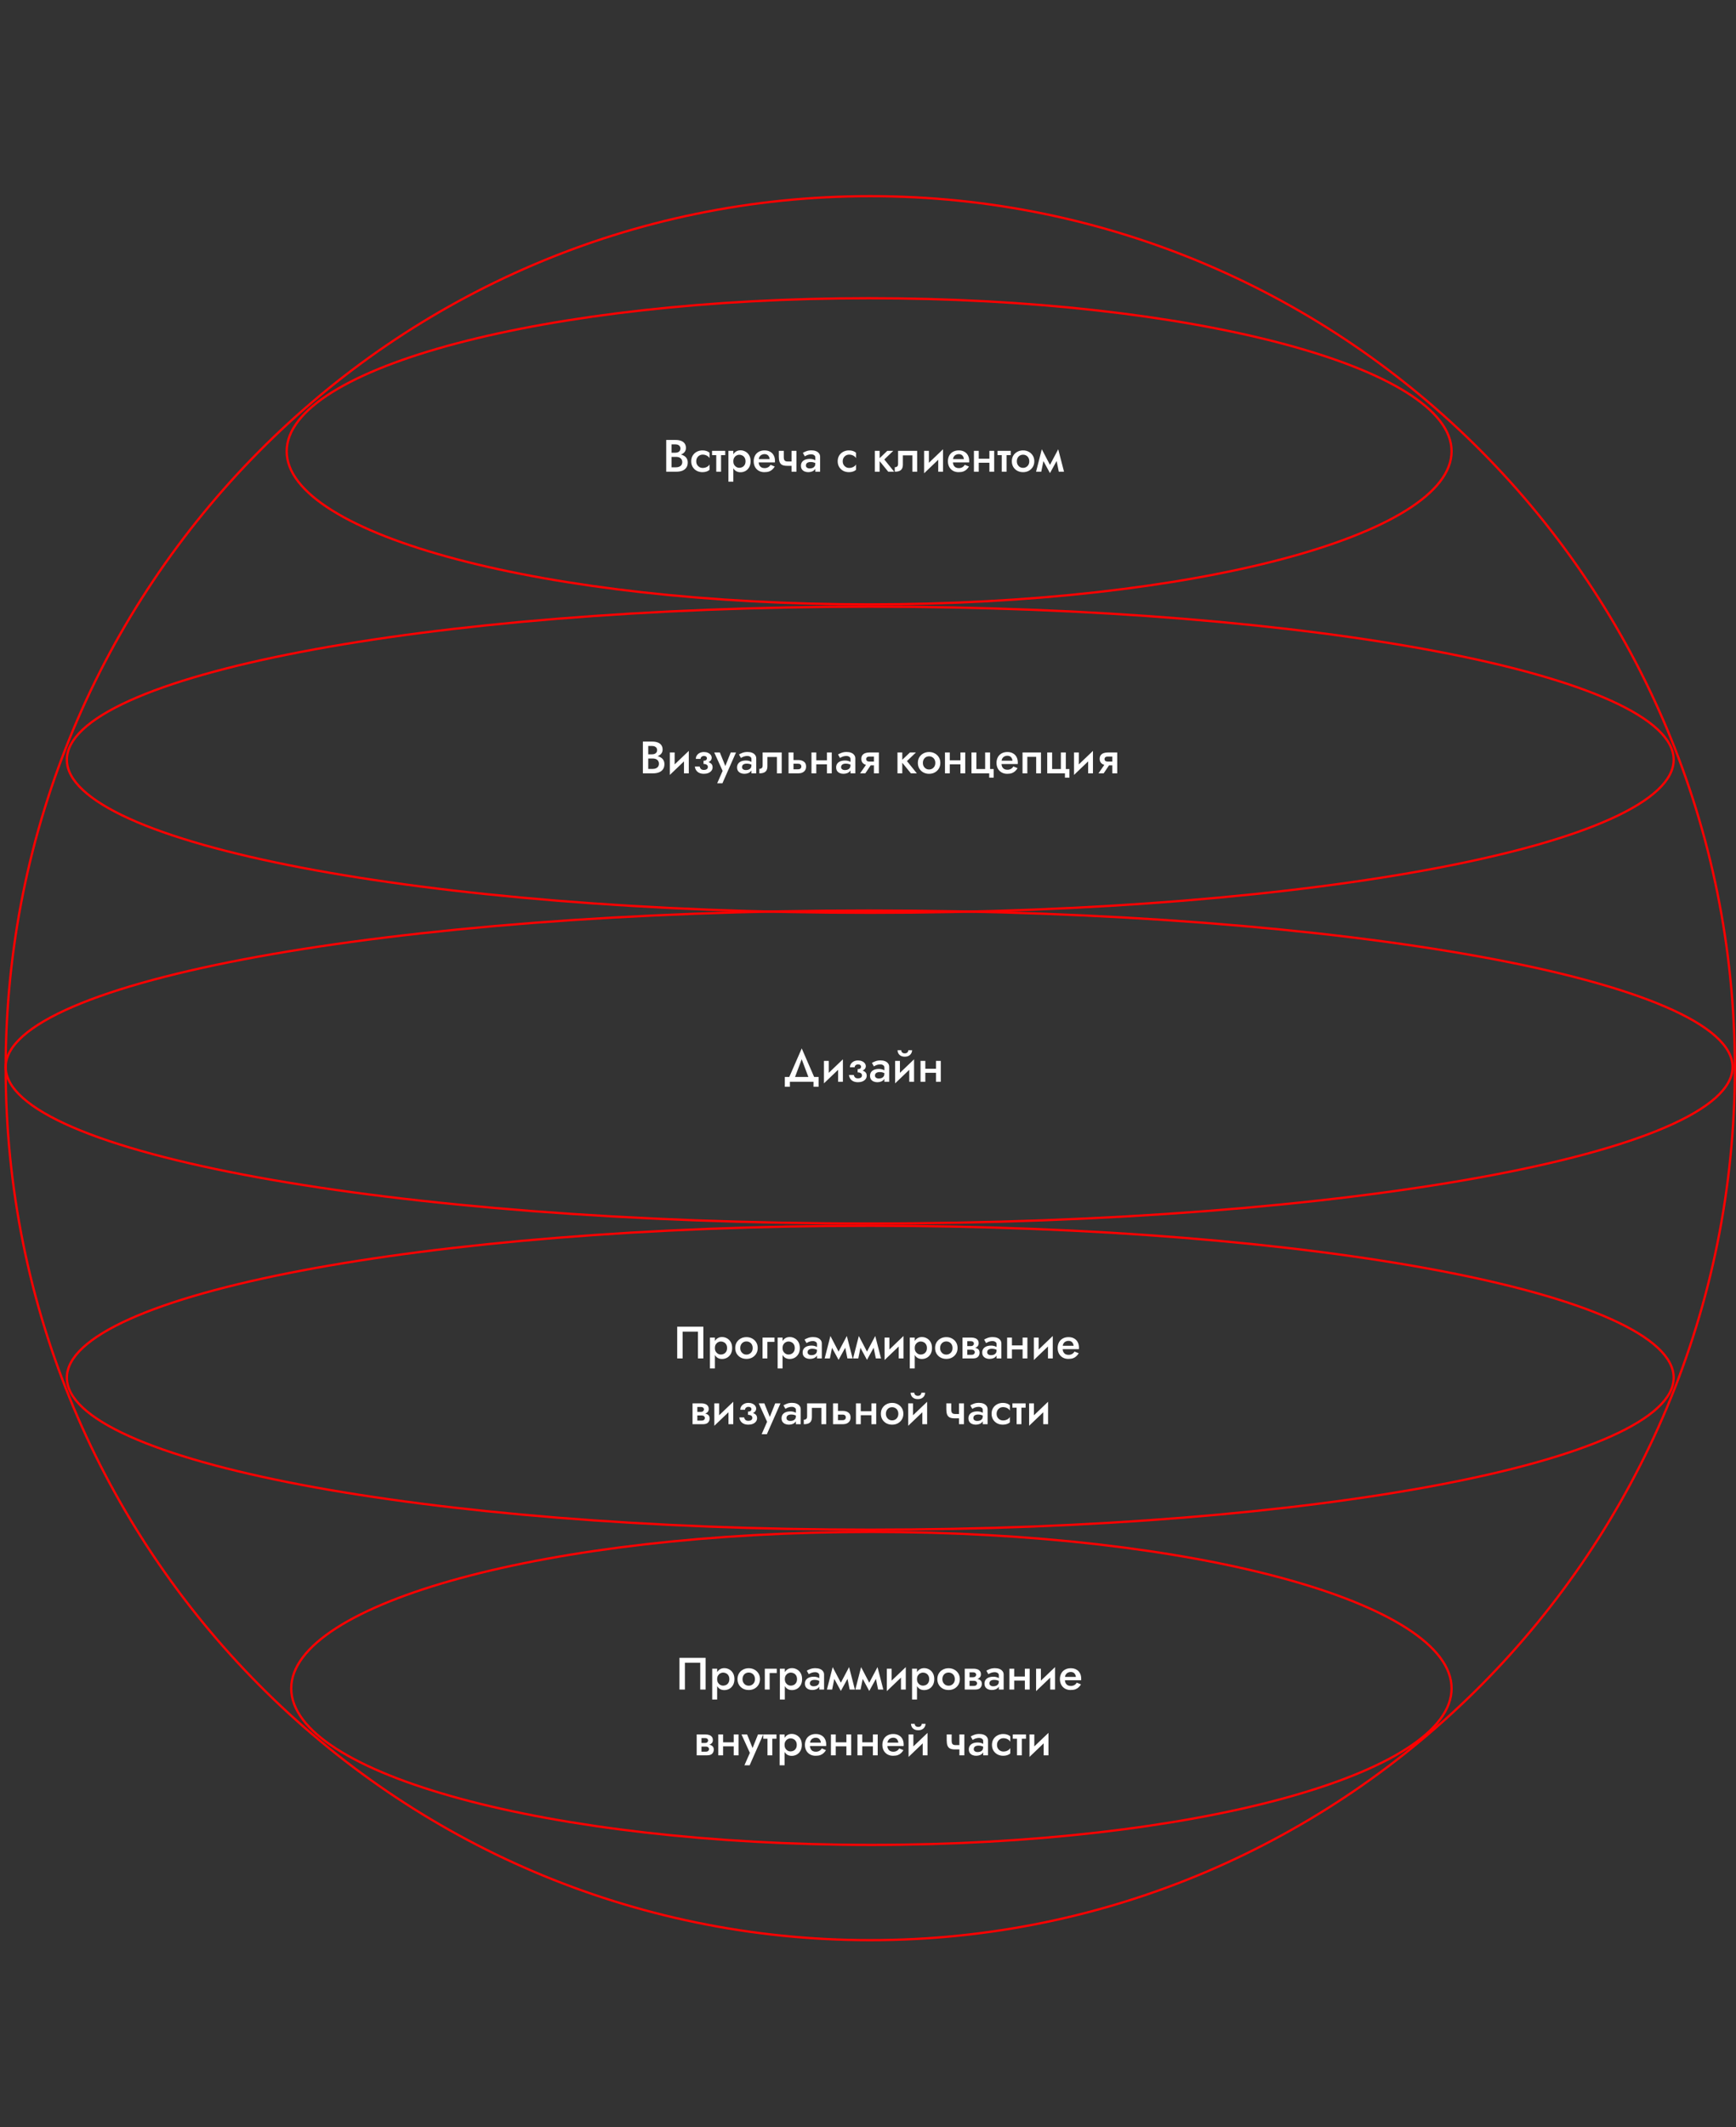 <svg width="766" height="938" viewBox="0 0 766 938" fill="none" xmlns="http://www.w3.org/2000/svg">
<rect x="0" y="0" width="766" height="938" fill="#333333" stroke="none"/>
<path d="M295.764 200.78V199.62H298.024C298.464 199.62 298.851 199.547 299.184 199.4C299.518 199.253 299.778 199.047 299.964 198.78C300.151 198.5 300.244 198.167 300.244 197.78C300.244 197.193 300.038 196.74 299.624 196.42C299.211 196.1 298.678 195.94 298.024 195.94H296.324V206.06H298.284C298.818 206.06 299.291 205.973 299.704 205.8C300.118 205.627 300.444 205.367 300.684 205.02C300.924 204.673 301.044 204.24 301.044 203.72C301.044 203.347 300.971 203.02 300.824 202.74C300.691 202.447 300.498 202.207 300.244 202.02C300.004 201.82 299.718 201.68 299.384 201.6C299.051 201.507 298.684 201.46 298.284 201.46H295.764V200.16H298.424C299.104 200.16 299.744 200.233 300.344 200.38C300.944 200.527 301.478 200.753 301.944 201.06C302.424 201.367 302.798 201.76 303.064 202.24C303.331 202.72 303.464 203.293 303.464 203.96C303.464 204.88 303.244 205.64 302.804 206.24C302.378 206.84 301.784 207.287 301.024 207.58C300.278 207.86 299.411 208 298.424 208H293.964V194H298.184C299.064 194 299.838 194.127 300.504 194.38C301.184 194.633 301.711 195.02 302.084 195.54C302.471 196.06 302.664 196.72 302.664 197.52C302.664 198.213 302.471 198.807 302.084 199.3C301.711 199.78 301.184 200.147 300.504 200.4C299.838 200.653 299.064 200.78 298.184 200.78H295.764ZM307.216 203.4C307.216 203.987 307.343 204.5 307.596 204.94C307.85 205.367 308.19 205.707 308.616 205.96C309.056 206.213 309.543 206.34 310.076 206.34C310.516 206.34 310.936 206.273 311.336 206.14C311.736 206.007 312.09 205.82 312.396 205.58C312.703 205.34 312.93 205.073 313.076 204.78V207.16C312.756 207.48 312.323 207.733 311.776 207.92C311.23 208.107 310.63 208.2 309.976 208.2C309.03 208.2 308.176 208 307.416 207.6C306.67 207.187 306.076 206.62 305.636 205.9C305.21 205.167 304.996 204.333 304.996 203.4C304.996 202.453 305.21 201.62 305.636 200.9C306.076 200.18 306.67 199.62 307.416 199.22C308.176 198.807 309.03 198.6 309.976 198.6C310.63 198.6 311.23 198.693 311.776 198.88C312.323 199.067 312.756 199.32 313.076 199.64V202.02C312.93 201.713 312.696 201.447 312.376 201.22C312.07 200.98 311.716 200.793 311.316 200.66C310.916 200.527 310.503 200.46 310.076 200.46C309.543 200.46 309.056 200.587 308.616 200.84C308.19 201.093 307.85 201.44 307.596 201.88C307.343 202.32 307.216 202.827 307.216 203.4ZM314.184 198.8H320.004V200.7H314.184V198.8ZM316.044 199.2H318.164V208H316.044V199.2ZM323.58 212.4H321.4V198.8H323.58V212.4ZM331.2 203.4C331.2 204.413 330.993 205.287 330.58 206.02C330.166 206.74 329.62 207.293 328.94 207.68C328.26 208.053 327.52 208.24 326.72 208.24C325.933 208.24 325.246 208.047 324.66 207.66C324.086 207.26 323.64 206.7 323.32 205.98C323.013 205.247 322.86 204.387 322.86 203.4C322.86 202.4 323.013 201.54 323.32 200.82C323.64 200.1 324.086 199.547 324.66 199.16C325.246 198.76 325.933 198.56 326.72 198.56C327.52 198.56 328.26 198.753 328.94 199.14C329.62 199.513 330.166 200.06 330.58 200.78C330.993 201.5 331.2 202.373 331.2 203.4ZM328.96 203.4C328.96 202.787 328.833 202.267 328.58 201.84C328.326 201.4 327.986 201.073 327.56 200.86C327.146 200.633 326.686 200.52 326.18 200.52C325.766 200.52 325.36 200.633 324.96 200.86C324.56 201.073 324.226 201.393 323.96 201.82C323.706 202.247 323.58 202.773 323.58 203.4C323.58 204.027 323.706 204.553 323.96 204.98C324.226 205.407 324.56 205.733 324.96 205.96C325.36 206.173 325.766 206.28 326.18 206.28C326.686 206.28 327.146 206.173 327.56 205.96C327.986 205.733 328.326 205.407 328.58 204.98C328.833 204.54 328.96 204.013 328.96 203.4ZM333.837 203.9V202.42H339.617C339.564 201.98 339.444 201.6 339.257 201.28C339.084 200.947 338.837 200.693 338.517 200.52C338.197 200.333 337.804 200.24 337.337 200.24C336.857 200.24 336.424 200.347 336.037 200.56C335.65 200.76 335.344 201.06 335.117 201.46C334.89 201.847 334.777 202.307 334.777 202.84L334.737 203.4C334.737 204.08 334.844 204.647 335.057 205.1C335.284 205.54 335.59 205.873 335.977 206.1C336.377 206.313 336.837 206.42 337.357 206.42C337.784 206.42 338.157 206.36 338.477 206.24C338.81 206.12 339.104 205.953 339.357 205.74C339.61 205.513 339.824 205.253 339.997 204.96L341.857 205.72C341.55 206.213 341.197 206.647 340.797 207.02C340.41 207.393 339.93 207.687 339.357 207.9C338.797 208.1 338.097 208.2 337.257 208.2C336.31 208.2 335.484 207.993 334.777 207.58C334.07 207.167 333.524 206.6 333.137 205.88C332.75 205.147 332.557 204.32 332.557 203.4C332.557 203.227 332.564 203.06 332.577 202.9C332.59 202.74 332.61 202.58 332.637 202.42C332.77 201.66 333.037 200.993 333.437 200.42C333.85 199.847 334.39 199.4 335.057 199.08C335.724 198.76 336.49 198.6 337.357 198.6C338.304 198.6 339.117 198.793 339.797 199.18C340.49 199.553 341.024 200.093 341.397 200.8C341.77 201.493 341.957 202.327 341.957 203.3C341.957 203.38 341.957 203.473 341.957 203.58C341.957 203.673 341.944 203.78 341.917 203.9H333.837ZM347.258 205.4L347.598 203.5H350.398V205.4H347.258ZM349.258 198.8H351.438V208H349.258V198.8ZM345.838 198.8V201.54C345.838 202.007 345.892 202.387 345.998 202.68C346.105 202.96 346.285 203.167 346.538 203.3C346.805 203.433 347.158 203.5 347.598 203.5L347.258 205.4C346.338 205.4 345.612 205.26 345.078 204.98C344.558 204.687 344.192 204.247 343.978 203.66C343.765 203.073 343.658 202.333 343.658 201.44V198.8H345.838ZM355.594 205.28C355.594 205.56 355.667 205.793 355.814 205.98C355.974 206.167 356.18 206.313 356.434 206.42C356.687 206.513 356.974 206.56 357.294 206.56C357.76 206.56 358.18 206.487 358.554 206.34C358.927 206.193 359.22 205.96 359.434 205.64C359.647 205.32 359.754 204.893 359.754 204.36L360.074 205.4C360.074 205.987 359.92 206.493 359.614 206.92C359.307 207.333 358.894 207.653 358.374 207.88C357.854 208.093 357.274 208.2 356.634 208.2C356.034 208.2 355.487 208.093 354.994 207.88C354.514 207.667 354.127 207.353 353.834 206.94C353.554 206.513 353.414 205.987 353.414 205.36C353.414 204.733 353.574 204.193 353.894 203.74C354.214 203.287 354.667 202.94 355.254 202.7C355.854 202.46 356.554 202.34 357.354 202.34C357.887 202.34 358.36 202.407 358.774 202.54C359.2 202.673 359.554 202.827 359.834 203C360.114 203.173 360.307 203.327 360.414 203.46V204.6C360 204.293 359.58 204.073 359.154 203.94C358.727 203.793 358.234 203.72 357.674 203.72C357.22 203.72 356.834 203.787 356.514 203.92C356.207 204.04 355.974 204.22 355.814 204.46C355.667 204.687 355.594 204.96 355.594 205.28ZM355.114 201.22L354.254 199.68C354.667 199.427 355.194 199.18 355.834 198.94C356.474 198.7 357.207 198.58 358.034 198.58C358.794 198.58 359.46 198.693 360.034 198.92C360.607 199.147 361.054 199.473 361.374 199.9C361.707 200.313 361.874 200.827 361.874 201.44V208H359.754V201.68C359.754 201.253 359.574 200.927 359.214 200.7C358.867 200.46 358.44 200.34 357.934 200.34C357.494 200.34 357.087 200.393 356.714 200.5C356.34 200.607 356.014 200.733 355.734 200.88C355.467 201.013 355.26 201.127 355.114 201.22ZM371.845 203.4C371.845 203.987 371.972 204.5 372.225 204.94C372.479 205.367 372.819 205.707 373.245 205.96C373.685 206.213 374.172 206.34 374.705 206.34C375.145 206.34 375.565 206.273 375.965 206.14C376.365 206.007 376.719 205.82 377.025 205.58C377.332 205.34 377.559 205.073 377.705 204.78V207.16C377.385 207.48 376.952 207.733 376.405 207.92C375.859 208.107 375.259 208.2 374.605 208.2C373.659 208.2 372.805 208 372.045 207.6C371.299 207.187 370.705 206.62 370.265 205.9C369.839 205.167 369.625 204.333 369.625 203.4C369.625 202.453 369.839 201.62 370.265 200.9C370.705 200.18 371.299 199.62 372.045 199.22C372.805 198.807 373.659 198.6 374.605 198.6C375.259 198.6 375.859 198.693 376.405 198.88C376.952 199.067 377.385 199.32 377.705 199.64V202.02C377.559 201.713 377.325 201.447 377.005 201.22C376.699 200.98 376.345 200.793 375.945 200.66C375.545 200.527 375.132 200.46 374.705 200.46C374.172 200.46 373.685 200.587 373.245 200.84C372.819 201.093 372.479 201.44 372.225 201.88C371.972 202.32 371.845 202.827 371.845 203.4ZM386.009 198.8H388.129V208H386.009V198.8ZM391.509 198.8H394.149L390.189 202.6L394.549 208H391.929L387.529 202.6L391.509 198.8ZM404.691 198.8V208H402.571V200.8H398.391V204.8C398.391 205.52 398.271 206.12 398.031 206.6C397.791 207.067 397.405 207.42 396.871 207.66C396.351 207.887 395.665 208 394.811 208V206.04C395.211 206.04 395.551 205.933 395.831 205.72C396.125 205.507 396.271 205.1 396.271 204.5V198.8H404.691ZM416.011 200.8L407.751 208.7L407.851 206L416.111 198.1L416.011 200.8ZM409.871 198.8V206.26L407.751 208.7V198.8H409.871ZM416.111 198.1V208H413.991V200.54L416.111 198.1ZM419.54 203.9V202.42H425.32C425.267 201.98 425.147 201.6 424.96 201.28C424.787 200.947 424.54 200.693 424.22 200.52C423.9 200.333 423.507 200.24 423.04 200.24C422.56 200.24 422.127 200.347 421.74 200.56C421.353 200.76 421.047 201.06 420.82 201.46C420.593 201.847 420.48 202.307 420.48 202.84L420.44 203.4C420.44 204.08 420.547 204.647 420.76 205.1C420.987 205.54 421.293 205.873 421.68 206.1C422.08 206.313 422.54 206.42 423.06 206.42C423.487 206.42 423.86 206.36 424.18 206.24C424.513 206.12 424.807 205.953 425.06 205.74C425.313 205.513 425.527 205.253 425.7 204.96L427.56 205.72C427.253 206.213 426.9 206.647 426.5 207.02C426.113 207.393 425.633 207.687 425.06 207.9C424.5 208.1 423.8 208.2 422.96 208.2C422.013 208.2 421.187 207.993 420.48 207.58C419.773 207.167 419.227 206.6 418.84 205.88C418.453 205.147 418.26 204.32 418.26 203.4C418.26 203.227 418.267 203.06 418.28 202.9C418.293 202.74 418.313 202.58 418.34 202.42C418.473 201.66 418.74 200.993 419.14 200.42C419.553 199.847 420.093 199.4 420.76 199.08C421.427 198.76 422.193 198.6 423.06 198.6C424.007 198.6 424.82 198.793 425.5 199.18C426.193 199.553 426.727 200.093 427.1 200.8C427.473 201.493 427.66 202.327 427.66 203.3C427.66 203.38 427.66 203.473 427.66 203.58C427.66 203.673 427.647 203.78 427.62 203.9H419.54ZM430.681 204.04V202.26H437.721V204.04H430.681ZM436.561 198.8H438.681V208H436.561V198.8ZM429.741 198.8H431.861V208H429.741V198.8ZM440.161 198.8H445.981V200.7H440.161V198.8ZM442.021 199.2H444.141V208H442.021V199.2ZM446.463 203.4C446.463 202.453 446.677 201.62 447.103 200.9C447.543 200.18 448.137 199.62 448.883 199.22C449.63 198.807 450.477 198.6 451.423 198.6C452.37 198.6 453.21 198.807 453.943 199.22C454.69 199.62 455.283 200.18 455.723 200.9C456.163 201.62 456.383 202.453 456.383 203.4C456.383 204.333 456.163 205.167 455.723 205.9C455.283 206.62 454.69 207.187 453.943 207.6C453.21 208 452.37 208.2 451.423 208.2C450.477 208.2 449.63 208 448.883 207.6C448.137 207.187 447.543 206.62 447.103 205.9C446.677 205.167 446.463 204.333 446.463 203.4ZM448.683 203.4C448.683 203.973 448.803 204.48 449.043 204.92C449.283 205.347 449.61 205.687 450.023 205.94C450.437 206.18 450.903 206.3 451.423 206.3C451.93 206.3 452.39 206.18 452.803 205.94C453.23 205.687 453.563 205.347 453.803 204.92C454.043 204.48 454.163 203.973 454.163 203.4C454.163 202.827 454.043 202.32 453.803 201.88C453.563 201.44 453.23 201.1 452.803 200.86C452.39 200.62 451.93 200.5 451.423 200.5C450.903 200.5 450.437 200.62 450.023 200.86C449.61 201.1 449.283 201.44 449.043 201.88C448.803 202.32 448.683 202.827 448.683 203.4ZM467.193 208L465.793 201.1L466.933 198.1L469.493 208H467.193ZM462.693 206.12L466.933 198.1L467.133 201.64L463.293 208.62L462.693 206.12ZM463.293 208.62L459.493 201.64L459.693 198.1L463.893 206.12L463.293 208.62ZM457.153 208L459.693 198.1L460.853 201.1L459.453 208H457.153Z" fill="white"/>
<path d="M285.469 333.78V332.62H287.729C288.169 332.62 288.556 332.547 288.889 332.4C289.223 332.253 289.483 332.047 289.669 331.78C289.856 331.5 289.949 331.167 289.949 330.78C289.949 330.193 289.743 329.74 289.329 329.42C288.916 329.1 288.383 328.94 287.729 328.94H286.029V339.06H287.989C288.523 339.06 288.996 338.973 289.409 338.8C289.823 338.627 290.149 338.367 290.389 338.02C290.629 337.673 290.749 337.24 290.749 336.72C290.749 336.347 290.676 336.02 290.529 335.74C290.396 335.447 290.203 335.207 289.949 335.02C289.709 334.82 289.423 334.68 289.089 334.6C288.756 334.507 288.389 334.46 287.989 334.46H285.469V333.16H288.129C288.809 333.16 289.449 333.233 290.049 333.38C290.649 333.527 291.183 333.753 291.649 334.06C292.129 334.367 292.503 334.76 292.769 335.24C293.036 335.72 293.169 336.293 293.169 336.96C293.169 337.88 292.949 338.64 292.509 339.24C292.083 339.84 291.489 340.287 290.729 340.58C289.983 340.86 289.116 341 288.129 341H283.669V327H287.889C288.769 327 289.543 327.127 290.209 327.38C290.889 327.633 291.416 328.02 291.789 328.54C292.176 329.06 292.369 329.72 292.369 330.52C292.369 331.213 292.176 331.807 291.789 332.3C291.416 332.78 290.889 333.147 290.209 333.4C289.543 333.653 288.769 333.78 287.889 333.78H285.469ZM303.822 333.8L295.562 341.7L295.662 339L303.922 331.1L303.822 333.8ZM297.682 331.8V339.26L295.562 341.7V331.8H297.682ZM303.922 331.1V341H301.802V333.54L303.922 331.1ZM310.431 336.4V335.44C310.964 335.44 311.344 335.34 311.571 335.14C311.811 334.927 311.931 334.667 311.931 334.36C311.931 334.053 311.811 333.807 311.571 333.62C311.344 333.433 311.031 333.34 310.631 333.34C310.297 333.34 310.017 333.407 309.791 333.54C309.564 333.66 309.391 333.82 309.271 334.02C309.164 334.207 309.111 334.407 309.111 334.62H307.031C307.031 334.047 307.184 333.533 307.491 333.08C307.797 332.627 308.217 332.267 308.751 332C309.297 331.733 309.917 331.6 310.611 331.6C311.264 331.6 311.851 331.713 312.371 331.94C312.891 332.167 313.297 332.473 313.591 332.86C313.884 333.247 314.031 333.673 314.031 334.14C314.031 334.807 313.724 335.36 313.111 335.8C312.497 336.227 311.604 336.427 310.431 336.4ZM310.571 341.2C309.397 341.2 308.464 340.907 307.771 340.32C307.091 339.72 306.697 338.947 306.591 338H308.711C308.804 338.427 308.991 338.787 309.271 339.08C309.564 339.36 309.997 339.5 310.571 339.5C310.944 339.5 311.264 339.447 311.531 339.34C311.797 339.233 311.997 339.087 312.131 338.9C312.277 338.7 312.351 338.467 312.351 338.2C312.351 337.92 312.277 337.68 312.131 337.48C311.984 337.28 311.764 337.127 311.471 337.02C311.191 336.913 310.844 336.86 310.431 336.86V335.8C311.671 335.773 312.644 335.973 313.351 336.4C314.071 336.813 314.431 337.447 314.431 338.3C314.431 338.9 314.257 339.42 313.911 339.86C313.577 340.287 313.117 340.62 312.531 340.86C311.944 341.087 311.291 341.2 310.571 341.2ZM324.754 331.8L318.754 345.4H316.454L318.854 339.92L315.154 331.8H317.634L320.574 339.08L319.554 339.02L322.434 331.8H324.754ZM327.408 338.28C327.408 338.56 327.481 338.793 327.628 338.98C327.788 339.167 327.995 339.313 328.248 339.42C328.501 339.513 328.788 339.56 329.108 339.56C329.575 339.56 329.995 339.487 330.368 339.34C330.741 339.193 331.035 338.96 331.248 338.64C331.461 338.32 331.568 337.893 331.568 337.36L331.888 338.4C331.888 338.987 331.735 339.493 331.428 339.92C331.121 340.333 330.708 340.653 330.188 340.88C329.668 341.093 329.088 341.2 328.448 341.2C327.848 341.2 327.301 341.093 326.808 340.88C326.328 340.667 325.941 340.353 325.648 339.94C325.368 339.513 325.228 338.987 325.228 338.36C325.228 337.733 325.388 337.193 325.708 336.74C326.028 336.287 326.481 335.94 327.068 335.7C327.668 335.46 328.368 335.34 329.168 335.34C329.701 335.34 330.175 335.407 330.588 335.54C331.015 335.673 331.368 335.827 331.648 336C331.928 336.173 332.121 336.327 332.228 336.46V337.6C331.815 337.293 331.395 337.073 330.968 336.94C330.541 336.793 330.048 336.72 329.488 336.72C329.035 336.72 328.648 336.787 328.328 336.92C328.021 337.04 327.788 337.22 327.628 337.46C327.481 337.687 327.408 337.96 327.408 338.28ZM326.928 334.22L326.068 332.68C326.481 332.427 327.008 332.18 327.648 331.94C328.288 331.7 329.021 331.58 329.848 331.58C330.608 331.58 331.275 331.693 331.848 331.92C332.421 332.147 332.868 332.473 333.188 332.9C333.521 333.313 333.688 333.827 333.688 334.44V341H331.568V334.68C331.568 334.253 331.388 333.927 331.028 333.7C330.681 333.46 330.255 333.34 329.748 333.34C329.308 333.34 328.901 333.393 328.528 333.5C328.155 333.607 327.828 333.733 327.548 333.88C327.281 334.013 327.075 334.127 326.928 334.22ZM344.924 331.8V341H342.804V333.8H338.624V337.8C338.624 338.52 338.504 339.12 338.264 339.6C338.024 340.067 337.637 340.42 337.104 340.66C336.584 340.887 335.897 341 335.044 341V339.04C335.444 339.04 335.784 338.933 336.064 338.72C336.357 338.507 336.504 338.1 336.504 337.5V331.8H344.924ZM347.943 331.8H350.123V341H347.943V331.8ZM349.463 336.76V335.14H352.323C353.27 335.14 354.063 335.373 354.703 335.84C355.357 336.293 355.683 337.013 355.683 338C355.683 338.653 355.537 339.207 355.243 339.66C354.95 340.1 354.55 340.433 354.043 340.66C353.537 340.887 352.963 341 352.323 341H349.463V339.22H352.103C352.423 339.22 352.69 339.173 352.903 339.08C353.13 338.987 353.297 338.847 353.403 338.66C353.523 338.473 353.583 338.253 353.583 338C353.583 337.6 353.457 337.293 353.203 337.08C352.963 336.867 352.597 336.76 352.103 336.76H349.463ZM359 337.04V335.26H366.04V337.04H359ZM364.88 331.8H367V341H364.88V331.8ZM358.06 331.8H360.18V341H358.06V331.8ZM371.119 338.28C371.119 338.56 371.192 338.793 371.339 338.98C371.499 339.167 371.706 339.313 371.959 339.42C372.212 339.513 372.499 339.56 372.819 339.56C373.286 339.56 373.706 339.487 374.079 339.34C374.452 339.193 374.746 338.96 374.959 338.64C375.172 338.32 375.279 337.893 375.279 337.36L375.599 338.4C375.599 338.987 375.446 339.493 375.139 339.92C374.832 340.333 374.419 340.653 373.899 340.88C373.379 341.093 372.799 341.2 372.159 341.2C371.559 341.2 371.012 341.093 370.519 340.88C370.039 340.667 369.652 340.353 369.359 339.94C369.079 339.513 368.939 338.987 368.939 338.36C368.939 337.733 369.099 337.193 369.419 336.74C369.739 336.287 370.192 335.94 370.779 335.7C371.379 335.46 372.079 335.34 372.879 335.34C373.412 335.34 373.886 335.407 374.299 335.54C374.726 335.673 375.079 335.827 375.359 336C375.639 336.173 375.832 336.327 375.939 336.46V337.6C375.526 337.293 375.106 337.073 374.679 336.94C374.252 336.793 373.759 336.72 373.199 336.72C372.746 336.72 372.359 336.787 372.039 336.92C371.732 337.04 371.499 337.22 371.339 337.46C371.192 337.687 371.119 337.96 371.119 338.28ZM370.639 334.22L369.779 332.68C370.192 332.427 370.719 332.18 371.359 331.94C371.999 331.7 372.732 331.58 373.559 331.58C374.319 331.58 374.986 331.693 375.559 331.92C376.132 332.147 376.579 332.473 376.899 332.9C377.232 333.313 377.399 333.827 377.399 334.44V341H375.279V334.68C375.279 334.253 375.099 333.927 374.739 333.7C374.392 333.46 373.966 333.34 373.459 333.34C373.019 333.34 372.612 333.393 372.239 333.5C371.866 333.607 371.539 333.733 371.259 333.88C370.992 334.013 370.786 334.127 370.639 334.22ZM381.815 341H379.515L382.675 336.44H384.875L381.815 341ZM387.795 341H385.615V331.8H387.795V341ZM386.415 335.82V337.46H383.555C382.928 337.46 382.348 337.367 381.815 337.18C381.281 336.98 380.855 336.673 380.535 336.26C380.215 335.833 380.055 335.28 380.055 334.6C380.055 333.92 380.215 333.38 380.535 332.98C380.855 332.567 381.281 332.267 381.815 332.08C382.348 331.893 382.928 331.8 383.555 331.8H386.415V333.6H383.735C383.401 333.6 383.121 333.64 382.895 333.72C382.668 333.8 382.495 333.92 382.375 334.08C382.255 334.24 382.195 334.447 382.195 334.7C382.195 334.967 382.255 335.18 382.375 335.34C382.495 335.5 382.668 335.62 382.895 335.7C383.121 335.78 383.401 335.82 383.735 335.82H386.415ZM396.007 331.8H398.127V341H396.007V331.8ZM401.507 331.8H404.147L400.187 335.6L404.547 341H401.927L397.527 335.6L401.507 331.8ZM404.996 336.4C404.996 335.453 405.21 334.62 405.636 333.9C406.076 333.18 406.67 332.62 407.416 332.22C408.163 331.807 409.01 331.6 409.956 331.6C410.903 331.6 411.743 331.807 412.476 332.22C413.223 332.62 413.816 333.18 414.256 333.9C414.696 334.62 414.916 335.453 414.916 336.4C414.916 337.333 414.696 338.167 414.256 338.9C413.816 339.62 413.223 340.187 412.476 340.6C411.743 341 410.903 341.2 409.956 341.2C409.01 341.2 408.163 341 407.416 340.6C406.67 340.187 406.076 339.62 405.636 338.9C405.21 338.167 404.996 337.333 404.996 336.4ZM407.216 336.4C407.216 336.973 407.336 337.48 407.576 337.92C407.816 338.347 408.143 338.687 408.556 338.94C408.97 339.18 409.436 339.3 409.956 339.3C410.463 339.3 410.923 339.18 411.336 338.94C411.763 338.687 412.096 338.347 412.336 337.92C412.576 337.48 412.696 336.973 412.696 336.4C412.696 335.827 412.576 335.32 412.336 334.88C412.096 334.44 411.763 334.1 411.336 333.86C410.923 333.62 410.463 333.5 409.956 333.5C409.436 333.5 408.97 333.62 408.556 333.86C408.143 334.1 407.816 334.44 407.576 334.88C407.336 335.32 407.216 335.827 407.216 336.4ZM417.906 337.04V335.26H424.946V337.04H417.906ZM423.786 331.8H425.906V341H423.786V331.8ZM416.966 331.8H419.086V341H416.966V331.8ZM436.865 339.1H438.465V342.9H436.485V341H428.665V331.8H430.825V339.1H434.685V331.8H436.865V339.1ZM440.983 336.9V335.42H446.763C446.71 334.98 446.59 334.6 446.403 334.28C446.23 333.947 445.983 333.693 445.663 333.52C445.343 333.333 444.95 333.24 444.483 333.24C444.003 333.24 443.57 333.347 443.183 333.56C442.797 333.76 442.49 334.06 442.263 334.46C442.037 334.847 441.923 335.307 441.923 335.84L441.883 336.4C441.883 337.08 441.99 337.647 442.203 338.1C442.43 338.54 442.737 338.873 443.123 339.1C443.523 339.313 443.983 339.42 444.503 339.42C444.93 339.42 445.303 339.36 445.623 339.24C445.957 339.12 446.25 338.953 446.503 338.74C446.757 338.513 446.97 338.253 447.143 337.96L449.003 338.72C448.697 339.213 448.343 339.647 447.943 340.02C447.557 340.393 447.077 340.687 446.503 340.9C445.943 341.1 445.243 341.2 444.403 341.2C443.457 341.2 442.63 340.993 441.923 340.58C441.217 340.167 440.67 339.6 440.283 338.88C439.897 338.147 439.703 337.32 439.703 336.4C439.703 336.227 439.71 336.06 439.723 335.9C439.737 335.74 439.757 335.58 439.783 335.42C439.917 334.66 440.183 333.993 440.583 333.42C440.997 332.847 441.537 332.4 442.203 332.08C442.87 331.76 443.637 331.6 444.503 331.6C445.45 331.6 446.263 331.793 446.943 332.18C447.637 332.553 448.17 333.093 448.543 333.8C448.917 334.493 449.103 335.327 449.103 336.3C449.103 336.38 449.103 336.473 449.103 336.58C449.103 336.673 449.09 336.78 449.063 336.9H440.983ZM459.325 331.8V341H457.205V333.74H453.305V341H451.185V331.8H459.325ZM470.283 339.1H471.883V342.9H469.903V341H462.083V331.8H464.243V339.1H468.103V331.8H470.283V339.1ZM482.161 333.8L473.901 341.7L474.001 339L482.261 331.1L482.161 333.8ZM476.021 331.8V339.26L473.901 341.7V331.8H476.021ZM482.261 331.1V341H480.141V333.54L482.261 331.1ZM486.99 341H484.69L487.85 336.44H490.05L486.99 341ZM492.97 341H490.79V331.8H492.97V341ZM491.59 335.82V337.46H488.73C488.104 337.46 487.524 337.367 486.99 337.18C486.457 336.98 486.03 336.673 485.71 336.26C485.39 335.833 485.23 335.28 485.23 334.6C485.23 333.92 485.39 333.38 485.71 332.98C486.03 332.567 486.457 332.267 486.99 332.08C487.524 331.893 488.104 331.8 488.73 331.8H491.59V333.6H488.91C488.577 333.6 488.297 333.64 488.07 333.72C487.844 333.8 487.67 333.92 487.55 334.08C487.43 334.24 487.37 334.447 487.37 334.7C487.37 334.967 487.43 335.18 487.55 335.34C487.67 335.5 487.844 335.62 488.07 335.7C488.297 335.78 488.577 335.82 488.91 335.82H491.59Z" fill="white"/>
<path d="M353.74 467.06L350.24 476.4H347.6L353.76 462.3L359.9 476.4H357.26L353.74 467.06ZM358.96 477H348.54V479.2H346.3V474.88H361.2V479.2H358.96V477ZM371.822 469.8L363.562 477.7L363.662 475L371.922 467.1L371.822 469.8ZM365.682 467.8V475.26L363.562 477.7V467.8H365.682ZM371.922 467.1V477H369.802V469.54L371.922 467.1ZM378.431 472.4V471.44C378.964 471.44 379.344 471.34 379.571 471.14C379.811 470.927 379.931 470.667 379.931 470.36C379.931 470.053 379.811 469.807 379.571 469.62C379.344 469.433 379.031 469.34 378.631 469.34C378.297 469.34 378.017 469.407 377.791 469.54C377.564 469.66 377.391 469.82 377.271 470.02C377.164 470.207 377.111 470.407 377.111 470.62H375.031C375.031 470.047 375.184 469.533 375.491 469.08C375.797 468.627 376.217 468.267 376.751 468C377.297 467.733 377.917 467.6 378.611 467.6C379.264 467.6 379.851 467.713 380.371 467.94C380.891 468.167 381.297 468.473 381.591 468.86C381.884 469.247 382.031 469.673 382.031 470.14C382.031 470.807 381.724 471.36 381.111 471.8C380.497 472.227 379.604 472.427 378.431 472.4ZM378.571 477.2C377.397 477.2 376.464 476.907 375.771 476.32C375.091 475.72 374.697 474.947 374.591 474H376.711C376.804 474.427 376.991 474.787 377.271 475.08C377.564 475.36 377.997 475.5 378.571 475.5C378.944 475.5 379.264 475.447 379.531 475.34C379.797 475.233 379.997 475.087 380.131 474.9C380.277 474.7 380.351 474.467 380.351 474.2C380.351 473.92 380.277 473.68 380.131 473.48C379.984 473.28 379.764 473.127 379.471 473.02C379.191 472.913 378.844 472.86 378.431 472.86V471.8C379.671 471.773 380.644 471.973 381.351 472.4C382.071 472.813 382.431 473.447 382.431 474.3C382.431 474.9 382.257 475.42 381.911 475.86C381.577 476.287 381.117 476.62 380.531 476.86C379.944 477.087 379.291 477.2 378.571 477.2ZM386.072 474.28C386.072 474.56 386.145 474.793 386.292 474.98C386.452 475.167 386.659 475.313 386.912 475.42C387.165 475.513 387.452 475.56 387.772 475.56C388.239 475.56 388.659 475.487 389.032 475.34C389.405 475.193 389.699 474.96 389.912 474.64C390.125 474.32 390.232 473.893 390.232 473.36L390.552 474.4C390.552 474.987 390.399 475.493 390.092 475.92C389.785 476.333 389.372 476.653 388.852 476.88C388.332 477.093 387.752 477.2 387.112 477.2C386.512 477.2 385.965 477.093 385.472 476.88C384.992 476.667 384.605 476.353 384.312 475.94C384.032 475.513 383.892 474.987 383.892 474.36C383.892 473.733 384.052 473.193 384.372 472.74C384.692 472.287 385.145 471.94 385.732 471.7C386.332 471.46 387.032 471.34 387.832 471.34C388.365 471.34 388.839 471.407 389.252 471.54C389.679 471.673 390.032 471.827 390.312 472C390.592 472.173 390.785 472.327 390.892 472.46V473.6C390.479 473.293 390.059 473.073 389.632 472.94C389.205 472.793 388.712 472.72 388.152 472.72C387.699 472.72 387.312 472.787 386.992 472.92C386.685 473.04 386.452 473.22 386.292 473.46C386.145 473.687 386.072 473.96 386.072 474.28ZM385.592 470.22L384.732 468.68C385.145 468.427 385.672 468.18 386.312 467.94C386.952 467.7 387.685 467.58 388.512 467.58C389.272 467.58 389.939 467.693 390.512 467.92C391.085 468.147 391.532 468.473 391.852 468.9C392.185 469.313 392.352 469.827 392.352 470.44V477H390.232V470.68C390.232 470.253 390.052 469.927 389.692 469.7C389.345 469.46 388.919 469.34 388.412 469.34C387.972 469.34 387.565 469.393 387.192 469.5C386.819 469.607 386.492 469.733 386.212 469.88C385.945 470.013 385.739 470.127 385.592 470.22ZM403.228 469.8L394.968 477.7L395.068 475L403.328 467.1L403.228 469.8ZM397.088 467.8V475.26L394.968 477.7V467.8H397.088ZM403.328 467.1V477H401.208V469.54L403.328 467.1ZM396.028 463.1H397.668C397.668 463.3 397.714 463.507 397.808 463.72C397.914 463.933 398.081 464.113 398.308 464.26C398.534 464.407 398.841 464.48 399.228 464.48C399.614 464.48 399.921 464.407 400.148 464.26C400.374 464.113 400.534 463.933 400.628 463.72C400.734 463.507 400.788 463.3 400.788 463.1H402.448C402.448 463.58 402.321 464.04 402.068 464.48C401.828 464.92 401.468 465.273 400.988 465.54C400.521 465.807 399.934 465.94 399.228 465.94C398.534 465.94 397.948 465.807 397.468 465.54C396.988 465.273 396.628 464.92 396.388 464.48C396.148 464.04 396.028 463.58 396.028 463.1ZM407.117 473.04V471.26H414.157V473.04H407.117ZM412.997 467.8H415.117V477H412.997V467.8ZM406.177 467.8H408.297V477H406.177V467.8Z" fill="white"/>
<path d="M307.973 587.18H301.213V599H298.813V585H310.353V599H307.973V587.18ZM315.439 603.4H313.259V589.8H315.439V603.4ZM323.059 594.4C323.059 595.413 322.852 596.287 322.439 597.02C322.026 597.74 321.479 598.293 320.799 598.68C320.119 599.053 319.379 599.24 318.579 599.24C317.792 599.24 317.106 599.047 316.519 598.66C315.946 598.26 315.499 597.7 315.179 596.98C314.872 596.247 314.719 595.387 314.719 594.4C314.719 593.4 314.872 592.54 315.179 591.82C315.499 591.1 315.946 590.547 316.519 590.16C317.106 589.76 317.792 589.56 318.579 589.56C319.379 589.56 320.119 589.753 320.799 590.14C321.479 590.513 322.026 591.06 322.439 591.78C322.852 592.5 323.059 593.373 323.059 594.4ZM320.819 594.4C320.819 593.787 320.692 593.267 320.439 592.84C320.186 592.4 319.846 592.073 319.419 591.86C319.006 591.633 318.546 591.52 318.039 591.52C317.626 591.52 317.219 591.633 316.819 591.86C316.419 592.073 316.086 592.393 315.819 592.82C315.566 593.247 315.439 593.773 315.439 594.4C315.439 595.027 315.566 595.553 315.819 595.98C316.086 596.407 316.419 596.733 316.819 596.96C317.219 597.173 317.626 597.28 318.039 597.28C318.546 597.28 319.006 597.173 319.419 596.96C319.846 596.733 320.186 596.407 320.439 595.98C320.692 595.54 320.819 595.013 320.819 594.4ZM324.416 594.4C324.416 593.453 324.63 592.62 325.056 591.9C325.496 591.18 326.09 590.62 326.836 590.22C327.583 589.807 328.43 589.6 329.376 589.6C330.323 589.6 331.163 589.807 331.896 590.22C332.643 590.62 333.236 591.18 333.676 591.9C334.116 592.62 334.336 593.453 334.336 594.4C334.336 595.333 334.116 596.167 333.676 596.9C333.236 597.62 332.643 598.187 331.896 598.6C331.163 599 330.323 599.2 329.376 599.2C328.43 599.2 327.583 599 326.836 598.6C326.09 598.187 325.496 597.62 325.056 596.9C324.63 596.167 324.416 595.333 324.416 594.4ZM326.636 594.4C326.636 594.973 326.756 595.48 326.996 595.92C327.236 596.347 327.563 596.687 327.976 596.94C328.39 597.18 328.856 597.3 329.376 597.3C329.883 597.3 330.343 597.18 330.756 596.94C331.183 596.687 331.516 596.347 331.756 595.92C331.996 595.48 332.116 594.973 332.116 594.4C332.116 593.827 331.996 593.32 331.756 592.88C331.516 592.44 331.183 592.1 330.756 591.86C330.343 591.62 329.883 591.5 329.376 591.5C328.856 591.5 328.39 591.62 327.976 591.86C327.563 592.1 327.236 592.44 326.996 592.88C326.756 593.32 326.636 593.827 326.636 594.4ZM336.466 589.8H341.746V591.7H338.606V599H336.466V589.8ZM345.302 603.4H343.122V589.8H345.302V603.4ZM352.922 594.4C352.922 595.413 352.716 596.287 352.302 597.02C351.889 597.74 351.342 598.293 350.662 598.68C349.982 599.053 349.242 599.24 348.442 599.24C347.656 599.24 346.969 599.047 346.382 598.66C345.809 598.26 345.362 597.7 345.042 596.98C344.736 596.247 344.582 595.387 344.582 594.4C344.582 593.4 344.736 592.54 345.042 591.82C345.362 591.1 345.809 590.547 346.382 590.16C346.969 589.76 347.656 589.56 348.442 589.56C349.242 589.56 349.982 589.753 350.662 590.14C351.342 590.513 351.889 591.06 352.302 591.78C352.716 592.5 352.922 593.373 352.922 594.4ZM350.682 594.4C350.682 593.787 350.556 593.267 350.302 592.84C350.049 592.4 349.709 592.073 349.282 591.86C348.869 591.633 348.409 591.52 347.902 591.52C347.489 591.52 347.082 591.633 346.682 591.86C346.282 592.073 345.949 592.393 345.682 592.82C345.429 593.247 345.302 593.773 345.302 594.4C345.302 595.027 345.429 595.553 345.682 595.98C345.949 596.407 346.282 596.733 346.682 596.96C347.082 597.173 347.489 597.28 347.902 597.28C348.409 597.28 348.869 597.173 349.282 596.96C349.709 596.733 350.049 596.407 350.302 595.98C350.556 595.54 350.682 595.013 350.682 594.4ZM356.34 596.28C356.34 596.56 356.413 596.793 356.56 596.98C356.72 597.167 356.926 597.313 357.18 597.42C357.433 597.513 357.72 597.56 358.04 597.56C358.506 597.56 358.926 597.487 359.3 597.34C359.673 597.193 359.966 596.96 360.18 596.64C360.393 596.32 360.5 595.893 360.5 595.36L360.82 596.4C360.82 596.987 360.666 597.493 360.36 597.92C360.053 598.333 359.64 598.653 359.12 598.88C358.6 599.093 358.02 599.2 357.38 599.2C356.78 599.2 356.233 599.093 355.74 598.88C355.26 598.667 354.873 598.353 354.58 597.94C354.3 597.513 354.16 596.987 354.16 596.36C354.16 595.733 354.32 595.193 354.64 594.74C354.96 594.287 355.413 593.94 356 593.7C356.6 593.46 357.3 593.34 358.1 593.34C358.633 593.34 359.106 593.407 359.52 593.54C359.946 593.673 360.3 593.827 360.58 594C360.86 594.173 361.053 594.327 361.16 594.46V595.6C360.746 595.293 360.326 595.073 359.9 594.94C359.473 594.793 358.98 594.72 358.42 594.72C357.966 594.72 357.58 594.787 357.26 594.92C356.953 595.04 356.72 595.22 356.56 595.46C356.413 595.687 356.34 595.96 356.34 596.28ZM355.86 592.22L355 590.68C355.413 590.427 355.94 590.18 356.58 589.94C357.22 589.7 357.953 589.58 358.78 589.58C359.54 589.58 360.206 589.693 360.78 589.92C361.353 590.147 361.8 590.473 362.12 590.9C362.453 591.313 362.62 591.827 362.62 592.44V599H360.5V592.68C360.5 592.253 360.32 591.927 359.96 591.7C359.613 591.46 359.186 591.34 358.68 591.34C358.24 591.34 357.833 591.393 357.46 591.5C357.086 591.607 356.76 591.733 356.48 591.88C356.213 592.013 356.006 592.127 355.86 592.22ZM373.915 599L372.515 592.1L373.655 589.1L376.215 599H373.915ZM369.415 597.12L373.655 589.1L373.855 592.64L370.015 599.62L369.415 597.12ZM370.015 599.62L366.215 592.64L366.415 589.1L370.615 597.12L370.015 599.62ZM363.875 599L366.415 589.1L367.575 592.1L366.175 599H363.875ZM386.454 599L385.054 592.1L386.194 589.1L388.754 599H386.454ZM381.954 597.12L386.194 589.1L386.394 592.64L382.554 599.62L381.954 597.12ZM382.554 599.62L378.754 592.64L378.954 589.1L383.154 597.12L382.554 599.62ZM376.414 599L378.954 589.1L380.114 592.1L378.714 599H376.414ZM398.574 591.8L390.314 599.7L390.414 597L398.674 589.1L398.574 591.8ZM392.434 589.8V597.26L390.314 599.7V589.8H392.434ZM398.674 589.1V599H396.554V591.54L398.674 589.1ZM403.623 603.4H401.443V589.8H403.623V603.4ZM411.243 594.4C411.243 595.413 411.036 596.287 410.623 597.02C410.209 597.74 409.663 598.293 408.983 598.68C408.303 599.053 407.563 599.24 406.763 599.24C405.976 599.24 405.289 599.047 404.703 598.66C404.129 598.26 403.683 597.7 403.363 596.98C403.056 596.247 402.903 595.387 402.903 594.4C402.903 593.4 403.056 592.54 403.363 591.82C403.683 591.1 404.129 590.547 404.703 590.16C405.289 589.76 405.976 589.56 406.763 589.56C407.563 589.56 408.303 589.753 408.983 590.14C409.663 590.513 410.209 591.06 410.623 591.78C411.036 592.5 411.243 593.373 411.243 594.4ZM409.003 594.4C409.003 593.787 408.876 593.267 408.623 592.84C408.369 592.4 408.029 592.073 407.603 591.86C407.189 591.633 406.729 591.52 406.223 591.52C405.809 591.52 405.403 591.633 405.003 591.86C404.603 592.073 404.269 592.393 404.003 592.82C403.749 593.247 403.623 593.773 403.623 594.4C403.623 595.027 403.749 595.553 404.003 595.98C404.269 596.407 404.603 596.733 405.003 596.96C405.403 597.173 405.809 597.28 406.223 597.28C406.729 597.28 407.189 597.173 407.603 596.96C408.029 596.733 408.369 596.407 408.623 595.98C408.876 595.54 409.003 595.013 409.003 594.4ZM412.6 594.4C412.6 593.453 412.813 592.62 413.24 591.9C413.68 591.18 414.273 590.62 415.02 590.22C415.767 589.807 416.613 589.6 417.56 589.6C418.507 589.6 419.347 589.807 420.08 590.22C420.827 590.62 421.42 591.18 421.86 591.9C422.3 592.62 422.52 593.453 422.52 594.4C422.52 595.333 422.3 596.167 421.86 596.9C421.42 597.62 420.827 598.187 420.08 598.6C419.347 599 418.507 599.2 417.56 599.2C416.613 599.2 415.767 599 415.02 598.6C414.273 598.187 413.68 597.62 413.24 596.9C412.813 596.167 412.6 595.333 412.6 594.4ZM414.82 594.4C414.82 594.973 414.94 595.48 415.18 595.92C415.42 596.347 415.747 596.687 416.16 596.94C416.573 597.18 417.04 597.3 417.56 597.3C418.067 597.3 418.527 597.18 418.94 596.94C419.367 596.687 419.7 596.347 419.94 595.92C420.18 595.48 420.3 594.973 420.3 594.4C420.3 593.827 420.18 593.32 419.94 592.88C419.7 592.44 419.367 592.1 418.94 591.86C418.527 591.62 418.067 591.5 417.56 591.5C417.04 591.5 416.573 591.62 416.16 591.86C415.747 592.1 415.42 592.44 415.18 592.88C414.94 593.32 414.82 593.827 414.82 594.4ZM425.949 594.2H428.869C429.509 594.2 430.083 594.267 430.589 594.4C431.096 594.533 431.496 594.767 431.789 595.1C432.083 595.433 432.229 595.9 432.229 596.5C432.229 597.193 431.996 597.787 431.529 598.28C431.076 598.76 430.323 599 429.269 599H425.949V597.4H428.609C429.143 597.4 429.529 597.287 429.769 597.06C430.009 596.833 430.129 596.567 430.129 596.26C430.129 596.1 430.096 595.953 430.029 595.82C429.963 595.687 429.869 595.567 429.749 595.46C429.643 595.353 429.489 595.273 429.289 595.22C429.103 595.167 428.876 595.14 428.609 595.14H425.949V594.2ZM425.949 594.6V593.56H428.409C428.609 593.56 428.789 593.533 428.949 593.48C429.123 593.427 429.263 593.347 429.369 593.24C429.476 593.133 429.563 593.013 429.629 592.88C429.696 592.747 429.729 592.607 429.729 592.46C429.729 592.153 429.609 591.9 429.369 591.7C429.143 591.5 428.823 591.4 428.409 591.4H425.949V589.8H428.669C429.243 589.8 429.763 589.887 430.229 590.06C430.709 590.22 431.096 590.487 431.389 590.86C431.683 591.22 431.829 591.7 431.829 592.3C431.829 592.82 431.683 593.253 431.389 593.6C431.096 593.933 430.709 594.187 430.229 594.36C429.763 594.52 429.243 594.6 428.669 594.6H425.949ZM424.689 589.8H426.809V599H424.689V589.8ZM435.578 596.28C435.578 596.56 435.651 596.793 435.798 596.98C435.958 597.167 436.165 597.313 436.418 597.42C436.671 597.513 436.958 597.56 437.278 597.56C437.745 597.56 438.165 597.487 438.538 597.34C438.911 597.193 439.205 596.96 439.418 596.64C439.631 596.32 439.738 595.893 439.738 595.36L440.058 596.4C440.058 596.987 439.905 597.493 439.598 597.92C439.291 598.333 438.878 598.653 438.358 598.88C437.838 599.093 437.258 599.2 436.618 599.2C436.018 599.2 435.471 599.093 434.978 598.88C434.498 598.667 434.111 598.353 433.818 597.94C433.538 597.513 433.398 596.987 433.398 596.36C433.398 595.733 433.558 595.193 433.878 594.74C434.198 594.287 434.651 593.94 435.238 593.7C435.838 593.46 436.538 593.34 437.338 593.34C437.871 593.34 438.345 593.407 438.758 593.54C439.185 593.673 439.538 593.827 439.818 594C440.098 594.173 440.291 594.327 440.398 594.46V595.6C439.985 595.293 439.565 595.073 439.138 594.94C438.711 594.793 438.218 594.72 437.658 594.72C437.205 594.72 436.818 594.787 436.498 594.92C436.191 595.04 435.958 595.22 435.798 595.46C435.651 595.687 435.578 595.96 435.578 596.28ZM435.098 592.22L434.238 590.68C434.651 590.427 435.178 590.18 435.818 589.94C436.458 589.7 437.191 589.58 438.018 589.58C438.778 589.58 439.445 589.693 440.018 589.92C440.591 590.147 441.038 590.473 441.358 590.9C441.691 591.313 441.858 591.827 441.858 592.44V599H439.738V592.68C439.738 592.253 439.558 591.927 439.198 591.7C438.851 591.46 438.425 591.34 437.918 591.34C437.478 591.34 437.071 591.393 436.698 591.5C436.325 591.607 435.998 591.733 435.718 591.88C435.451 592.013 435.245 592.127 435.098 592.22ZM445.334 595.04V593.26H452.374V595.04H445.334ZM451.214 589.8H453.334V599H451.214V589.8ZM444.394 589.8H446.514V599H444.394V589.8ZM464.433 591.8L456.173 599.7L456.273 597L464.533 589.1L464.433 591.8ZM458.293 589.8V597.26L456.173 599.7V589.8H458.293ZM464.533 589.1V599H462.413V591.54L464.533 589.1ZM467.962 594.9V593.42H473.742C473.689 592.98 473.569 592.6 473.382 592.28C473.209 591.947 472.962 591.693 472.642 591.52C472.322 591.333 471.929 591.24 471.462 591.24C470.982 591.24 470.549 591.347 470.162 591.56C469.775 591.76 469.469 592.06 469.242 592.46C469.015 592.847 468.902 593.307 468.902 593.84L468.862 594.4C468.862 595.08 468.969 595.647 469.182 596.1C469.409 596.54 469.715 596.873 470.102 597.1C470.502 597.313 470.962 597.42 471.482 597.42C471.909 597.42 472.282 597.36 472.602 597.24C472.935 597.12 473.229 596.953 473.482 596.74C473.735 596.513 473.949 596.253 474.122 595.96L475.982 596.72C475.675 597.213 475.322 597.647 474.922 598.02C474.535 598.393 474.055 598.687 473.482 598.9C472.922 599.1 472.222 599.2 471.382 599.2C470.435 599.2 469.609 598.993 468.902 598.58C468.195 598.167 467.649 597.6 467.262 596.88C466.875 596.147 466.682 595.32 466.682 594.4C466.682 594.227 466.689 594.06 466.702 593.9C466.715 593.74 466.735 593.58 466.762 593.42C466.895 592.66 467.162 591.993 467.562 591.42C467.975 590.847 468.515 590.4 469.182 590.08C469.849 589.76 470.615 589.6 471.482 589.6C472.429 589.6 473.242 589.793 473.922 590.18C474.615 590.553 475.149 591.093 475.522 591.8C475.895 592.493 476.082 593.327 476.082 594.3C476.082 594.38 476.082 594.473 476.082 594.58C476.082 594.673 476.069 594.78 476.042 594.9H467.962ZM306.838 623.2H309.758C310.398 623.2 310.971 623.267 311.478 623.4C311.985 623.533 312.385 623.767 312.678 624.1C312.971 624.433 313.118 624.9 313.118 625.5C313.118 626.193 312.885 626.787 312.418 627.28C311.965 627.76 311.211 628 310.158 628H306.838V626.4H309.498C310.031 626.4 310.418 626.287 310.658 626.06C310.898 625.833 311.018 625.567 311.018 625.26C311.018 625.1 310.985 624.953 310.918 624.82C310.851 624.687 310.758 624.567 310.638 624.46C310.531 624.353 310.378 624.273 310.178 624.22C309.991 624.167 309.765 624.14 309.498 624.14H306.838V623.2ZM306.838 623.6V622.56H309.298C309.498 622.56 309.678 622.533 309.838 622.48C310.011 622.427 310.151 622.347 310.258 622.24C310.365 622.133 310.451 622.013 310.518 621.88C310.585 621.747 310.618 621.607 310.618 621.46C310.618 621.153 310.498 620.9 310.258 620.7C310.031 620.5 309.711 620.4 309.298 620.4H306.838V618.8H309.558C310.131 618.8 310.651 618.887 311.118 619.06C311.598 619.22 311.985 619.487 312.278 619.86C312.571 620.22 312.718 620.7 312.718 621.3C312.718 621.82 312.571 622.253 312.278 622.6C311.985 622.933 311.598 623.187 311.118 623.36C310.651 623.52 310.131 623.6 309.558 623.6H306.838ZM305.578 618.8H307.698V628H305.578V618.8ZM323.447 620.8L315.187 628.7L315.287 626L323.547 618.1L323.447 620.8ZM317.307 618.8V626.26L315.187 628.7V618.8H317.307ZM323.547 618.1V628H321.427V620.54L323.547 618.1ZM330.056 623.4V622.44C330.589 622.44 330.969 622.34 331.196 622.14C331.436 621.927 331.556 621.667 331.556 621.36C331.556 621.053 331.436 620.807 331.196 620.62C330.969 620.433 330.656 620.34 330.256 620.34C329.922 620.34 329.642 620.407 329.416 620.54C329.189 620.66 329.016 620.82 328.896 621.02C328.789 621.207 328.736 621.407 328.736 621.62H326.656C326.656 621.047 326.809 620.533 327.116 620.08C327.422 619.627 327.842 619.267 328.376 619C328.922 618.733 329.542 618.6 330.236 618.6C330.889 618.6 331.476 618.713 331.996 618.94C332.516 619.167 332.922 619.473 333.216 619.86C333.509 620.247 333.656 620.673 333.656 621.14C333.656 621.807 333.349 622.36 332.736 622.8C332.122 623.227 331.229 623.427 330.056 623.4ZM330.196 628.2C329.022 628.2 328.089 627.907 327.396 627.32C326.716 626.72 326.322 625.947 326.216 625H328.336C328.429 625.427 328.616 625.787 328.896 626.08C329.189 626.36 329.622 626.5 330.196 626.5C330.569 626.5 330.889 626.447 331.156 626.34C331.422 626.233 331.622 626.087 331.756 625.9C331.902 625.7 331.976 625.467 331.976 625.2C331.976 624.92 331.902 624.68 331.756 624.48C331.609 624.28 331.389 624.127 331.096 624.02C330.816 623.913 330.469 623.86 330.056 623.86V622.8C331.296 622.773 332.269 622.973 332.976 623.4C333.696 623.813 334.056 624.447 334.056 625.3C334.056 625.9 333.882 626.42 333.536 626.86C333.202 627.287 332.742 627.62 332.156 627.86C331.569 628.087 330.916 628.2 330.196 628.2ZM344.379 618.8L338.379 632.4H336.079L338.479 626.92L334.779 618.8H337.259L340.199 626.08L339.179 626.02L342.059 618.8H344.379ZM347.033 625.28C347.033 625.56 347.106 625.793 347.253 625.98C347.413 626.167 347.62 626.313 347.873 626.42C348.126 626.513 348.413 626.56 348.733 626.56C349.2 626.56 349.62 626.487 349.993 626.34C350.366 626.193 350.66 625.96 350.873 625.64C351.086 625.32 351.193 624.893 351.193 624.36L351.513 625.4C351.513 625.987 351.36 626.493 351.053 626.92C350.746 627.333 350.333 627.653 349.813 627.88C349.293 628.093 348.713 628.2 348.073 628.2C347.473 628.2 346.926 628.093 346.433 627.88C345.953 627.667 345.566 627.353 345.273 626.94C344.993 626.513 344.853 625.987 344.853 625.36C344.853 624.733 345.013 624.193 345.333 623.74C345.653 623.287 346.106 622.94 346.693 622.7C347.293 622.46 347.993 622.34 348.793 622.34C349.326 622.34 349.8 622.407 350.213 622.54C350.64 622.673 350.993 622.827 351.273 623C351.553 623.173 351.746 623.327 351.853 623.46V624.6C351.44 624.293 351.02 624.073 350.593 623.94C350.166 623.793 349.673 623.72 349.113 623.72C348.66 623.72 348.273 623.787 347.953 623.92C347.646 624.04 347.413 624.22 347.253 624.46C347.106 624.687 347.033 624.96 347.033 625.28ZM346.553 621.22L345.693 619.68C346.106 619.427 346.633 619.18 347.273 618.94C347.913 618.7 348.646 618.58 349.473 618.58C350.233 618.58 350.9 618.693 351.473 618.92C352.046 619.147 352.493 619.473 352.813 619.9C353.146 620.313 353.313 620.827 353.313 621.44V628H351.193V621.68C351.193 621.253 351.013 620.927 350.653 620.7C350.306 620.46 349.88 620.34 349.373 620.34C348.933 620.34 348.526 620.393 348.153 620.5C347.78 620.607 347.453 620.733 347.173 620.88C346.906 621.013 346.7 621.127 346.553 621.22ZM364.549 618.8V628H362.429V620.8H358.249V624.8C358.249 625.52 358.129 626.12 357.889 626.6C357.649 627.067 357.262 627.42 356.729 627.66C356.209 627.887 355.522 628 354.669 628V626.04C355.069 626.04 355.409 625.933 355.689 625.72C355.982 625.507 356.129 625.1 356.129 624.5V618.8H364.549ZM367.568 618.8H369.748V628H367.568V618.8ZM369.088 623.76V622.14H371.948C372.895 622.14 373.688 622.373 374.328 622.84C374.982 623.293 375.308 624.013 375.308 625C375.308 625.653 375.162 626.207 374.868 626.66C374.575 627.1 374.175 627.433 373.668 627.66C373.162 627.887 372.588 628 371.948 628H369.088V626.22H371.728C372.048 626.22 372.315 626.173 372.528 626.08C372.755 625.987 372.922 625.847 373.028 625.66C373.148 625.473 373.208 625.253 373.208 625C373.208 624.6 373.082 624.293 372.828 624.08C372.588 623.867 372.222 623.76 371.728 623.76H369.088ZM378.625 624.04V622.26H385.665V624.04H378.625ZM384.505 618.8H386.625V628H384.505V618.8ZM377.685 618.8H379.805V628H377.685V618.8ZM388.684 623.4C388.684 622.453 388.897 621.62 389.324 620.9C389.764 620.18 390.357 619.62 391.104 619.22C391.851 618.807 392.697 618.6 393.644 618.6C394.591 618.6 395.431 618.807 396.164 619.22C396.911 619.62 397.504 620.18 397.944 620.9C398.384 621.62 398.604 622.453 398.604 623.4C398.604 624.333 398.384 625.167 397.944 625.9C397.504 626.62 396.911 627.187 396.164 627.6C395.431 628 394.591 628.2 393.644 628.2C392.697 628.2 391.851 628 391.104 627.6C390.357 627.187 389.764 626.62 389.324 625.9C388.897 625.167 388.684 624.333 388.684 623.4ZM390.904 623.4C390.904 623.973 391.024 624.48 391.264 624.92C391.504 625.347 391.831 625.687 392.244 625.94C392.657 626.18 393.124 626.3 393.644 626.3C394.151 626.3 394.611 626.18 395.024 625.94C395.451 625.687 395.784 625.347 396.024 624.92C396.264 624.48 396.384 623.973 396.384 623.4C396.384 622.827 396.264 622.32 396.024 621.88C395.784 621.44 395.451 621.1 395.024 620.86C394.611 620.62 394.151 620.5 393.644 620.5C393.124 620.5 392.657 620.62 392.244 620.86C391.831 621.1 391.504 621.44 391.264 621.88C391.024 622.32 390.904 622.827 390.904 623.4ZM408.993 620.8L400.733 628.7L400.833 626L409.093 618.1L408.993 620.8ZM402.853 618.8V626.26L400.733 628.7V618.8H402.853ZM409.093 618.1V628H406.973V620.54L409.093 618.1ZM401.793 614.1H403.433C403.433 614.3 403.48 614.507 403.573 614.72C403.68 614.933 403.847 615.113 404.073 615.26C404.3 615.407 404.607 615.48 404.993 615.48C405.38 615.48 405.687 615.407 405.913 615.26C406.14 615.113 406.3 614.933 406.393 614.72C406.5 614.507 406.553 614.3 406.553 614.1H408.213C408.213 614.58 408.087 615.04 407.833 615.48C407.593 615.92 407.233 616.273 406.753 616.54C406.287 616.807 405.7 616.94 404.993 616.94C404.3 616.94 403.713 616.807 403.233 616.54C402.753 616.273 402.393 615.92 402.153 615.48C401.913 615.04 401.793 614.58 401.793 614.1ZM421.159 625.4L421.499 623.5H424.299V625.4H421.159ZM423.159 618.8H425.339V628H423.159V618.8ZM419.739 618.8V621.54C419.739 622.007 419.792 622.387 419.899 622.68C420.005 622.96 420.185 623.167 420.439 623.3C420.705 623.433 421.059 623.5 421.499 623.5L421.159 625.4C420.239 625.4 419.512 625.26 418.979 624.98C418.459 624.687 418.092 624.247 417.879 623.66C417.665 623.073 417.559 622.333 417.559 621.44V618.8H419.739ZM429.494 625.28C429.494 625.56 429.567 625.793 429.714 625.98C429.874 626.167 430.081 626.313 430.334 626.42C430.587 626.513 430.874 626.56 431.194 626.56C431.661 626.56 432.081 626.487 432.454 626.34C432.827 626.193 433.121 625.96 433.334 625.64C433.547 625.32 433.654 624.893 433.654 624.36L433.974 625.4C433.974 625.987 433.821 626.493 433.514 626.92C433.207 627.333 432.794 627.653 432.274 627.88C431.754 628.093 431.174 628.2 430.534 628.2C429.934 628.2 429.387 628.093 428.894 627.88C428.414 627.667 428.027 627.353 427.734 626.94C427.454 626.513 427.314 625.987 427.314 625.36C427.314 624.733 427.474 624.193 427.794 623.74C428.114 623.287 428.567 622.94 429.154 622.7C429.754 622.46 430.454 622.34 431.254 622.34C431.787 622.34 432.261 622.407 432.674 622.54C433.101 622.673 433.454 622.827 433.734 623C434.014 623.173 434.207 623.327 434.314 623.46V624.6C433.901 624.293 433.481 624.073 433.054 623.94C432.627 623.793 432.134 623.72 431.574 623.72C431.121 623.72 430.734 623.787 430.414 623.92C430.107 624.04 429.874 624.22 429.714 624.46C429.567 624.687 429.494 624.96 429.494 625.28ZM429.014 621.22L428.154 619.68C428.567 619.427 429.094 619.18 429.734 618.94C430.374 618.7 431.107 618.58 431.934 618.58C432.694 618.58 433.361 618.693 433.934 618.92C434.507 619.147 434.954 619.473 435.274 619.9C435.607 620.313 435.774 620.827 435.774 621.44V628H433.654V621.68C433.654 621.253 433.474 620.927 433.114 620.7C432.767 620.46 432.341 620.34 431.834 620.34C431.394 620.34 430.987 620.393 430.614 620.5C430.241 620.607 429.914 620.733 429.634 620.88C429.367 621.013 429.161 621.127 429.014 621.22ZM439.75 623.4C439.75 623.987 439.876 624.5 440.13 624.94C440.383 625.367 440.723 625.707 441.15 625.96C441.59 626.213 442.076 626.34 442.61 626.34C443.05 626.34 443.47 626.273 443.87 626.14C444.27 626.007 444.623 625.82 444.93 625.58C445.236 625.34 445.463 625.073 445.61 624.78V627.16C445.29 627.48 444.856 627.733 444.31 627.92C443.763 628.107 443.163 628.2 442.51 628.2C441.563 628.2 440.71 628 439.95 627.6C439.203 627.187 438.61 626.62 438.17 625.9C437.743 625.167 437.53 624.333 437.53 623.4C437.53 622.453 437.743 621.62 438.17 620.9C438.61 620.18 439.203 619.62 439.95 619.22C440.71 618.807 441.563 618.6 442.51 618.6C443.163 618.6 443.763 618.693 444.31 618.88C444.856 619.067 445.29 619.32 445.61 619.64V622.02C445.463 621.713 445.23 621.447 444.91 621.22C444.603 620.98 444.25 620.793 443.85 620.66C443.45 620.527 443.036 620.46 442.61 620.46C442.076 620.46 441.59 620.587 441.15 620.84C440.723 621.093 440.383 621.44 440.13 621.88C439.876 622.32 439.75 622.827 439.75 623.4ZM446.717 618.8H452.537V620.7H446.717V618.8ZM448.577 619.2H450.697V628H448.577V619.2ZM462.353 620.8L454.093 628.7L454.193 626L462.453 618.1L462.353 620.8ZM456.213 618.8V626.26L454.093 628.7V618.8H456.213ZM462.453 618.1V628H460.333V620.54L462.453 618.1Z" fill="white"/>
<path d="M308.973 733.18H302.213V745H299.813V731H311.353V745H308.973V733.18ZM316.439 749.4H314.259V735.8H316.439V749.4ZM324.059 740.4C324.059 741.413 323.852 742.287 323.439 743.02C323.026 743.74 322.479 744.293 321.799 744.68C321.119 745.053 320.379 745.24 319.579 745.24C318.792 745.24 318.106 745.047 317.519 744.66C316.946 744.26 316.499 743.7 316.179 742.98C315.872 742.247 315.719 741.387 315.719 740.4C315.719 739.4 315.872 738.54 316.179 737.82C316.499 737.1 316.946 736.547 317.519 736.16C318.106 735.76 318.792 735.56 319.579 735.56C320.379 735.56 321.119 735.753 321.799 736.14C322.479 736.513 323.026 737.06 323.439 737.78C323.852 738.5 324.059 739.373 324.059 740.4ZM321.819 740.4C321.819 739.787 321.692 739.267 321.439 738.84C321.186 738.4 320.846 738.073 320.419 737.86C320.006 737.633 319.546 737.52 319.039 737.52C318.626 737.52 318.219 737.633 317.819 737.86C317.419 738.073 317.086 738.393 316.819 738.82C316.566 739.247 316.439 739.773 316.439 740.4C316.439 741.027 316.566 741.553 316.819 741.98C317.086 742.407 317.419 742.733 317.819 742.96C318.219 743.173 318.626 743.28 319.039 743.28C319.546 743.28 320.006 743.173 320.419 742.96C320.846 742.733 321.186 742.407 321.439 741.98C321.692 741.54 321.819 741.013 321.819 740.4ZM325.416 740.4C325.416 739.453 325.63 738.62 326.056 737.9C326.496 737.18 327.09 736.62 327.836 736.22C328.583 735.807 329.43 735.6 330.376 735.6C331.323 735.6 332.163 735.807 332.896 736.22C333.643 736.62 334.236 737.18 334.676 737.9C335.116 738.62 335.336 739.453 335.336 740.4C335.336 741.333 335.116 742.167 334.676 742.9C334.236 743.62 333.643 744.187 332.896 744.6C332.163 745 331.323 745.2 330.376 745.2C329.43 745.2 328.583 745 327.836 744.6C327.09 744.187 326.496 743.62 326.056 742.9C325.63 742.167 325.416 741.333 325.416 740.4ZM327.636 740.4C327.636 740.973 327.756 741.48 327.996 741.92C328.236 742.347 328.563 742.687 328.976 742.94C329.39 743.18 329.856 743.3 330.376 743.3C330.883 743.3 331.343 743.18 331.756 742.94C332.183 742.687 332.516 742.347 332.756 741.92C332.996 741.48 333.116 740.973 333.116 740.4C333.116 739.827 332.996 739.32 332.756 738.88C332.516 738.44 332.183 738.1 331.756 737.86C331.343 737.62 330.883 737.5 330.376 737.5C329.856 737.5 329.39 737.62 328.976 737.86C328.563 738.1 328.236 738.44 327.996 738.88C327.756 739.32 327.636 739.827 327.636 740.4ZM337.466 735.8H342.746V737.7H339.606V745H337.466V735.8ZM346.302 749.4H344.122V735.8H346.302V749.4ZM353.922 740.4C353.922 741.413 353.716 742.287 353.302 743.02C352.889 743.74 352.342 744.293 351.662 744.68C350.982 745.053 350.242 745.24 349.442 745.24C348.656 745.24 347.969 745.047 347.382 744.66C346.809 744.26 346.362 743.7 346.042 742.98C345.736 742.247 345.582 741.387 345.582 740.4C345.582 739.4 345.736 738.54 346.042 737.82C346.362 737.1 346.809 736.547 347.382 736.16C347.969 735.76 348.656 735.56 349.442 735.56C350.242 735.56 350.982 735.753 351.662 736.14C352.342 736.513 352.889 737.06 353.302 737.78C353.716 738.5 353.922 739.373 353.922 740.4ZM351.682 740.4C351.682 739.787 351.556 739.267 351.302 738.84C351.049 738.4 350.709 738.073 350.282 737.86C349.869 737.633 349.409 737.52 348.902 737.52C348.489 737.52 348.082 737.633 347.682 737.86C347.282 738.073 346.949 738.393 346.682 738.82C346.429 739.247 346.302 739.773 346.302 740.4C346.302 741.027 346.429 741.553 346.682 741.98C346.949 742.407 347.282 742.733 347.682 742.96C348.082 743.173 348.489 743.28 348.902 743.28C349.409 743.28 349.869 743.173 350.282 742.96C350.709 742.733 351.049 742.407 351.302 741.98C351.556 741.54 351.682 741.013 351.682 740.4ZM357.34 742.28C357.34 742.56 357.413 742.793 357.56 742.98C357.72 743.167 357.926 743.313 358.18 743.42C358.433 743.513 358.72 743.56 359.04 743.56C359.506 743.56 359.926 743.487 360.3 743.34C360.673 743.193 360.966 742.96 361.18 742.64C361.393 742.32 361.5 741.893 361.5 741.36L361.82 742.4C361.82 742.987 361.666 743.493 361.36 743.92C361.053 744.333 360.64 744.653 360.12 744.88C359.6 745.093 359.02 745.2 358.38 745.2C357.78 745.2 357.233 745.093 356.74 744.88C356.26 744.667 355.873 744.353 355.58 743.94C355.3 743.513 355.16 742.987 355.16 742.36C355.16 741.733 355.32 741.193 355.64 740.74C355.96 740.287 356.413 739.94 357 739.7C357.6 739.46 358.3 739.34 359.1 739.34C359.633 739.34 360.106 739.407 360.52 739.54C360.946 739.673 361.3 739.827 361.58 740C361.86 740.173 362.053 740.327 362.16 740.46V741.6C361.746 741.293 361.326 741.073 360.9 740.94C360.473 740.793 359.98 740.72 359.42 740.72C358.966 740.72 358.58 740.787 358.26 740.92C357.953 741.04 357.72 741.22 357.56 741.46C357.413 741.687 357.34 741.96 357.34 742.28ZM356.86 738.22L356 736.68C356.413 736.427 356.94 736.18 357.58 735.94C358.22 735.7 358.953 735.58 359.78 735.58C360.54 735.58 361.206 735.693 361.78 735.92C362.353 736.147 362.8 736.473 363.12 736.9C363.453 737.313 363.62 737.827 363.62 738.44V745H361.5V738.68C361.5 738.253 361.32 737.927 360.96 737.7C360.613 737.46 360.186 737.34 359.68 737.34C359.24 737.34 358.833 737.393 358.46 737.5C358.086 737.607 357.76 737.733 357.48 737.88C357.213 738.013 357.006 738.127 356.86 738.22ZM374.915 745L373.515 738.1L374.655 735.1L377.215 745H374.915ZM370.415 743.12L374.655 735.1L374.855 738.64L371.015 745.62L370.415 743.12ZM371.015 745.62L367.215 738.64L367.415 735.1L371.615 743.12L371.015 745.62ZM364.875 745L367.415 735.1L368.575 738.1L367.175 745H364.875ZM387.454 745L386.054 738.1L387.194 735.1L389.754 745H387.454ZM382.954 743.12L387.194 735.1L387.394 738.64L383.554 745.62L382.954 743.12ZM383.554 745.62L379.754 738.64L379.954 735.1L384.154 743.12L383.554 745.62ZM377.414 745L379.954 735.1L381.114 738.1L379.714 745H377.414ZM399.574 737.8L391.314 745.7L391.414 743L399.674 735.1L399.574 737.8ZM393.434 735.8V743.26L391.314 745.7V735.8H393.434ZM399.674 735.1V745H397.554V737.54L399.674 735.1ZM404.623 749.4H402.443V735.8H404.623V749.4ZM412.243 740.4C412.243 741.413 412.036 742.287 411.623 743.02C411.209 743.74 410.663 744.293 409.983 744.68C409.303 745.053 408.563 745.24 407.763 745.24C406.976 745.24 406.289 745.047 405.703 744.66C405.129 744.26 404.683 743.7 404.363 742.98C404.056 742.247 403.903 741.387 403.903 740.4C403.903 739.4 404.056 738.54 404.363 737.82C404.683 737.1 405.129 736.547 405.703 736.16C406.289 735.76 406.976 735.56 407.763 735.56C408.563 735.56 409.303 735.753 409.983 736.14C410.663 736.513 411.209 737.06 411.623 737.78C412.036 738.5 412.243 739.373 412.243 740.4ZM410.003 740.4C410.003 739.787 409.876 739.267 409.623 738.84C409.369 738.4 409.029 738.073 408.603 737.86C408.189 737.633 407.729 737.52 407.223 737.52C406.809 737.52 406.403 737.633 406.003 737.86C405.603 738.073 405.269 738.393 405.003 738.82C404.749 739.247 404.623 739.773 404.623 740.4C404.623 741.027 404.749 741.553 405.003 741.98C405.269 742.407 405.603 742.733 406.003 742.96C406.403 743.173 406.809 743.28 407.223 743.28C407.729 743.28 408.189 743.173 408.603 742.96C409.029 742.733 409.369 742.407 409.623 741.98C409.876 741.54 410.003 741.013 410.003 740.4ZM413.6 740.4C413.6 739.453 413.813 738.62 414.24 737.9C414.68 737.18 415.273 736.62 416.02 736.22C416.767 735.807 417.613 735.6 418.56 735.6C419.507 735.6 420.347 735.807 421.08 736.22C421.827 736.62 422.42 737.18 422.86 737.9C423.3 738.62 423.52 739.453 423.52 740.4C423.52 741.333 423.3 742.167 422.86 742.9C422.42 743.62 421.827 744.187 421.08 744.6C420.347 745 419.507 745.2 418.56 745.2C417.613 745.2 416.767 745 416.02 744.6C415.273 744.187 414.68 743.62 414.24 742.9C413.813 742.167 413.6 741.333 413.6 740.4ZM415.82 740.4C415.82 740.973 415.94 741.48 416.18 741.92C416.42 742.347 416.747 742.687 417.16 742.94C417.573 743.18 418.04 743.3 418.56 743.3C419.067 743.3 419.527 743.18 419.94 742.94C420.367 742.687 420.7 742.347 420.94 741.92C421.18 741.48 421.3 740.973 421.3 740.4C421.3 739.827 421.18 739.32 420.94 738.88C420.7 738.44 420.367 738.1 419.94 737.86C419.527 737.62 419.067 737.5 418.56 737.5C418.04 737.5 417.573 737.62 417.16 737.86C416.747 738.1 416.42 738.44 416.18 738.88C415.94 739.32 415.82 739.827 415.82 740.4ZM426.949 740.2H429.869C430.509 740.2 431.083 740.267 431.589 740.4C432.096 740.533 432.496 740.767 432.789 741.1C433.083 741.433 433.229 741.9 433.229 742.5C433.229 743.193 432.996 743.787 432.529 744.28C432.076 744.76 431.323 745 430.269 745H426.949V743.4H429.609C430.143 743.4 430.529 743.287 430.769 743.06C431.009 742.833 431.129 742.567 431.129 742.26C431.129 742.1 431.096 741.953 431.029 741.82C430.963 741.687 430.869 741.567 430.749 741.46C430.643 741.353 430.489 741.273 430.289 741.22C430.103 741.167 429.876 741.14 429.609 741.14H426.949V740.2ZM426.949 740.6V739.56H429.409C429.609 739.56 429.789 739.533 429.949 739.48C430.123 739.427 430.263 739.347 430.369 739.24C430.476 739.133 430.563 739.013 430.629 738.88C430.696 738.747 430.729 738.607 430.729 738.46C430.729 738.153 430.609 737.9 430.369 737.7C430.143 737.5 429.823 737.4 429.409 737.4H426.949V735.8H429.669C430.243 735.8 430.763 735.887 431.229 736.06C431.709 736.22 432.096 736.487 432.389 736.86C432.683 737.22 432.829 737.7 432.829 738.3C432.829 738.82 432.683 739.253 432.389 739.6C432.096 739.933 431.709 740.187 431.229 740.36C430.763 740.52 430.243 740.6 429.669 740.6H426.949ZM425.689 735.8H427.809V745H425.689V735.8ZM436.578 742.28C436.578 742.56 436.651 742.793 436.798 742.98C436.958 743.167 437.165 743.313 437.418 743.42C437.671 743.513 437.958 743.56 438.278 743.56C438.745 743.56 439.165 743.487 439.538 743.34C439.911 743.193 440.205 742.96 440.418 742.64C440.631 742.32 440.738 741.893 440.738 741.36L441.058 742.4C441.058 742.987 440.905 743.493 440.598 743.92C440.291 744.333 439.878 744.653 439.358 744.88C438.838 745.093 438.258 745.2 437.618 745.2C437.018 745.2 436.471 745.093 435.978 744.88C435.498 744.667 435.111 744.353 434.818 743.94C434.538 743.513 434.398 742.987 434.398 742.36C434.398 741.733 434.558 741.193 434.878 740.74C435.198 740.287 435.651 739.94 436.238 739.7C436.838 739.46 437.538 739.34 438.338 739.34C438.871 739.34 439.345 739.407 439.758 739.54C440.185 739.673 440.538 739.827 440.818 740C441.098 740.173 441.291 740.327 441.398 740.46V741.6C440.985 741.293 440.565 741.073 440.138 740.94C439.711 740.793 439.218 740.72 438.658 740.72C438.205 740.72 437.818 740.787 437.498 740.92C437.191 741.04 436.958 741.22 436.798 741.46C436.651 741.687 436.578 741.96 436.578 742.28ZM436.098 738.22L435.238 736.68C435.651 736.427 436.178 736.18 436.818 735.94C437.458 735.7 438.191 735.58 439.018 735.58C439.778 735.58 440.445 735.693 441.018 735.92C441.591 736.147 442.038 736.473 442.358 736.9C442.691 737.313 442.858 737.827 442.858 738.44V745H440.738V738.68C440.738 738.253 440.558 737.927 440.198 737.7C439.851 737.46 439.425 737.34 438.918 737.34C438.478 737.34 438.071 737.393 437.698 737.5C437.325 737.607 436.998 737.733 436.718 737.88C436.451 738.013 436.245 738.127 436.098 738.22ZM446.334 741.04V739.26H453.374V741.04H446.334ZM452.214 735.8H454.334V745H452.214V735.8ZM445.394 735.8H447.514V745H445.394V735.8ZM465.433 737.8L457.173 745.7L457.273 743L465.533 735.1L465.433 737.8ZM459.293 735.8V743.26L457.173 745.7V735.8H459.293ZM465.533 735.1V745H463.413V737.54L465.533 735.1ZM468.962 740.9V739.42H474.742C474.689 738.98 474.569 738.6 474.382 738.28C474.209 737.947 473.962 737.693 473.642 737.52C473.322 737.333 472.929 737.24 472.462 737.24C471.982 737.24 471.549 737.347 471.162 737.56C470.775 737.76 470.469 738.06 470.242 738.46C470.015 738.847 469.902 739.307 469.902 739.84L469.862 740.4C469.862 741.08 469.969 741.647 470.182 742.1C470.409 742.54 470.715 742.873 471.102 743.1C471.502 743.313 471.962 743.42 472.482 743.42C472.909 743.42 473.282 743.36 473.602 743.24C473.935 743.12 474.229 742.953 474.482 742.74C474.735 742.513 474.949 742.253 475.122 741.96L476.982 742.72C476.675 743.213 476.322 743.647 475.922 744.02C475.535 744.393 475.055 744.687 474.482 744.9C473.922 745.1 473.222 745.2 472.382 745.2C471.435 745.2 470.609 744.993 469.902 744.58C469.195 744.167 468.649 743.6 468.262 742.88C467.875 742.147 467.682 741.32 467.682 740.4C467.682 740.227 467.689 740.06 467.702 739.9C467.715 739.74 467.735 739.58 467.762 739.42C467.895 738.66 468.162 737.993 468.562 737.42C468.975 736.847 469.515 736.4 470.182 736.08C470.849 735.76 471.615 735.6 472.482 735.6C473.429 735.6 474.242 735.793 474.922 736.18C475.615 736.553 476.149 737.093 476.522 737.8C476.895 738.493 477.082 739.327 477.082 740.3C477.082 740.38 477.082 740.473 477.082 740.58C477.082 740.673 477.069 740.78 477.042 740.9H468.962ZM308.668 769.2H311.588C312.228 769.2 312.802 769.267 313.308 769.4C313.815 769.533 314.215 769.767 314.508 770.1C314.802 770.433 314.948 770.9 314.948 771.5C314.948 772.193 314.715 772.787 314.248 773.28C313.795 773.76 313.042 774 311.988 774H308.668V772.4H311.328C311.862 772.4 312.248 772.287 312.488 772.06C312.728 771.833 312.848 771.567 312.848 771.26C312.848 771.1 312.815 770.953 312.748 770.82C312.682 770.687 312.588 770.567 312.468 770.46C312.362 770.353 312.208 770.273 312.008 770.22C311.822 770.167 311.595 770.14 311.328 770.14H308.668V769.2ZM308.668 769.6V768.56H311.128C311.328 768.56 311.508 768.533 311.668 768.48C311.842 768.427 311.982 768.347 312.088 768.24C312.195 768.133 312.282 768.013 312.348 767.88C312.415 767.747 312.448 767.607 312.448 767.46C312.448 767.153 312.328 766.9 312.088 766.7C311.862 766.5 311.542 766.4 311.128 766.4H308.668V764.8H311.388C311.962 764.8 312.482 764.887 312.948 765.06C313.428 765.22 313.815 765.487 314.108 765.86C314.402 766.22 314.548 766.7 314.548 767.3C314.548 767.82 314.402 768.253 314.108 768.6C313.815 768.933 313.428 769.187 312.948 769.36C312.482 769.52 311.962 769.6 311.388 769.6H308.668ZM307.408 764.8H309.528V774H307.408V764.8ZM317.877 770.04V768.26H324.917V770.04H317.877ZM323.757 764.8H325.877V774H323.757V764.8ZM316.937 764.8H319.057V774H316.937V764.8ZM336.776 764.8L330.776 778.4H328.476L330.876 772.92L327.176 764.8H329.656L332.596 772.08L331.576 772.02L334.456 764.8H336.776ZM336.789 764.8H342.609V766.7H336.789V764.8ZM338.649 765.2H340.769V774H338.649V765.2ZM346.185 778.4H344.005V764.8H346.185V778.4ZM353.805 769.4C353.805 770.413 353.598 771.287 353.185 772.02C352.772 772.74 352.225 773.293 351.545 773.68C350.865 774.053 350.125 774.24 349.325 774.24C348.538 774.24 347.852 774.047 347.265 773.66C346.692 773.26 346.245 772.7 345.925 771.98C345.618 771.247 345.465 770.387 345.465 769.4C345.465 768.4 345.618 767.54 345.925 766.82C346.245 766.1 346.692 765.547 347.265 765.16C347.852 764.76 348.538 764.56 349.325 764.56C350.125 764.56 350.865 764.753 351.545 765.14C352.225 765.513 352.772 766.06 353.185 766.78C353.598 767.5 353.805 768.373 353.805 769.4ZM351.565 769.4C351.565 768.787 351.438 768.267 351.185 767.84C350.932 767.4 350.592 767.073 350.165 766.86C349.752 766.633 349.292 766.52 348.785 766.52C348.372 766.52 347.965 766.633 347.565 766.86C347.165 767.073 346.832 767.393 346.565 767.82C346.312 768.247 346.185 768.773 346.185 769.4C346.185 770.027 346.312 770.553 346.565 770.98C346.832 771.407 347.165 771.733 347.565 771.96C347.965 772.173 348.372 772.28 348.785 772.28C349.292 772.28 349.752 772.173 350.165 771.96C350.592 771.733 350.932 771.407 351.185 770.98C351.438 770.54 351.565 770.013 351.565 769.4ZM356.442 769.9V768.42H362.222C362.169 767.98 362.049 767.6 361.862 767.28C361.689 766.947 361.442 766.693 361.122 766.52C360.802 766.333 360.409 766.24 359.942 766.24C359.462 766.24 359.029 766.347 358.642 766.56C358.256 766.76 357.949 767.06 357.722 767.46C357.496 767.847 357.382 768.307 357.382 768.84L357.342 769.4C357.342 770.08 357.449 770.647 357.662 771.1C357.889 771.54 358.196 771.873 358.582 772.1C358.982 772.313 359.442 772.42 359.962 772.42C360.389 772.42 360.762 772.36 361.082 772.24C361.416 772.12 361.709 771.953 361.962 771.74C362.216 771.513 362.429 771.253 362.602 770.96L364.462 771.72C364.156 772.213 363.802 772.647 363.402 773.02C363.016 773.393 362.536 773.687 361.962 773.9C361.402 774.1 360.702 774.2 359.862 774.2C358.916 774.2 358.089 773.993 357.382 773.58C356.676 773.167 356.129 772.6 355.742 771.88C355.356 771.147 355.162 770.32 355.162 769.4C355.162 769.227 355.169 769.06 355.182 768.9C355.196 768.74 355.216 768.58 355.242 768.42C355.376 767.66 355.642 766.993 356.042 766.42C356.456 765.847 356.996 765.4 357.662 765.08C358.329 764.76 359.096 764.6 359.962 764.6C360.909 764.6 361.722 764.793 362.402 765.18C363.096 765.553 363.629 766.093 364.002 766.8C364.376 767.493 364.562 768.327 364.562 769.3C364.562 769.38 364.562 769.473 364.562 769.58C364.562 769.673 364.549 769.78 364.522 769.9H356.442ZM367.584 770.04V768.26H374.624V770.04H367.584ZM373.464 764.8H375.584V774H373.464V764.8ZM366.644 764.8H368.764V774H366.644V764.8ZM379.283 770.04V768.26H386.323V770.04H379.283ZM385.163 764.8H387.283V774H385.163V764.8ZM378.343 764.8H380.463V774H378.343V764.8ZM390.622 769.9V768.42H396.402C396.349 767.98 396.229 767.6 396.042 767.28C395.869 766.947 395.622 766.693 395.302 766.52C394.982 766.333 394.589 766.24 394.122 766.24C393.642 766.24 393.209 766.347 392.822 766.56C392.435 766.76 392.129 767.06 391.902 767.46C391.675 767.847 391.562 768.307 391.562 768.84L391.522 769.4C391.522 770.08 391.629 770.647 391.842 771.1C392.069 771.54 392.375 771.873 392.762 772.1C393.162 772.313 393.622 772.42 394.142 772.42C394.569 772.42 394.942 772.36 395.262 772.24C395.595 772.12 395.889 771.953 396.142 771.74C396.395 771.513 396.609 771.253 396.782 770.96L398.642 771.72C398.335 772.213 397.982 772.647 397.582 773.02C397.195 773.393 396.715 773.687 396.142 773.9C395.582 774.1 394.882 774.2 394.042 774.2C393.095 774.2 392.269 773.993 391.562 773.58C390.855 773.167 390.309 772.6 389.922 771.88C389.535 771.147 389.342 770.32 389.342 769.4C389.342 769.227 389.349 769.06 389.362 768.9C389.375 768.74 389.395 768.58 389.422 768.42C389.555 767.66 389.822 766.993 390.222 766.42C390.635 765.847 391.175 765.4 391.842 765.08C392.509 764.76 393.275 764.6 394.142 764.6C395.089 764.6 395.902 764.793 396.582 765.18C397.275 765.553 397.809 766.093 398.182 766.8C398.555 767.493 398.742 768.327 398.742 769.3C398.742 769.38 398.742 769.473 398.742 769.58C398.742 769.673 398.729 769.78 398.702 769.9H390.622ZM409.163 766.8L400.903 774.7L401.003 772L409.263 764.1L409.163 766.8ZM403.023 764.8V772.26L400.903 774.7V764.8H403.023ZM409.263 764.1V774H407.143V766.54L409.263 764.1ZM401.963 760.1H403.603C403.603 760.3 403.65 760.507 403.743 760.72C403.85 760.933 404.017 761.113 404.243 761.26C404.47 761.407 404.777 761.48 405.163 761.48C405.55 761.48 405.857 761.407 406.083 761.26C406.31 761.113 406.47 760.933 406.563 760.72C406.67 760.507 406.723 760.3 406.723 760.1H408.383C408.383 760.58 408.257 761.04 408.003 761.48C407.763 761.92 407.403 762.273 406.923 762.54C406.457 762.807 405.87 762.94 405.163 762.94C404.47 762.94 403.883 762.807 403.403 762.54C402.923 762.273 402.563 761.92 402.323 761.48C402.083 761.04 401.963 760.58 401.963 760.1ZM421.329 771.4L421.669 769.5H424.469V771.4H421.329ZM423.329 764.8H425.509V774H423.329V764.8ZM419.909 764.8V767.54C419.909 768.007 419.962 768.387 420.069 768.68C420.175 768.96 420.355 769.167 420.609 769.3C420.875 769.433 421.229 769.5 421.669 769.5L421.329 771.4C420.409 771.4 419.682 771.26 419.149 770.98C418.629 770.687 418.262 770.247 418.049 769.66C417.835 769.073 417.729 768.333 417.729 767.44V764.8H419.909ZM429.664 771.28C429.664 771.56 429.737 771.793 429.884 771.98C430.044 772.167 430.25 772.313 430.504 772.42C430.757 772.513 431.044 772.56 431.364 772.56C431.83 772.56 432.25 772.487 432.624 772.34C432.997 772.193 433.29 771.96 433.504 771.64C433.717 771.32 433.824 770.893 433.824 770.36L434.144 771.4C434.144 771.987 433.99 772.493 433.684 772.92C433.377 773.333 432.964 773.653 432.444 773.88C431.924 774.093 431.344 774.2 430.704 774.2C430.104 774.2 429.557 774.093 429.064 773.88C428.584 773.667 428.197 773.353 427.904 772.94C427.624 772.513 427.484 771.987 427.484 771.36C427.484 770.733 427.644 770.193 427.964 769.74C428.284 769.287 428.737 768.94 429.324 768.7C429.924 768.46 430.624 768.34 431.424 768.34C431.957 768.34 432.43 768.407 432.844 768.54C433.27 768.673 433.624 768.827 433.904 769C434.184 769.173 434.377 769.327 434.484 769.46V770.6C434.07 770.293 433.65 770.073 433.224 769.94C432.797 769.793 432.304 769.72 431.744 769.72C431.29 769.72 430.904 769.787 430.584 769.92C430.277 770.04 430.044 770.22 429.884 770.46C429.737 770.687 429.664 770.96 429.664 771.28ZM429.184 767.22L428.324 765.68C428.737 765.427 429.264 765.18 429.904 764.94C430.544 764.7 431.277 764.58 432.104 764.58C432.864 764.58 433.53 764.693 434.104 764.92C434.677 765.147 435.124 765.473 435.444 765.9C435.777 766.313 435.944 766.827 435.944 767.44V774H433.824V767.68C433.824 767.253 433.644 766.927 433.284 766.7C432.937 766.46 432.51 766.34 432.004 766.34C431.564 766.34 431.157 766.393 430.784 766.5C430.41 766.607 430.084 766.733 429.804 766.88C429.537 767.013 429.33 767.127 429.184 767.22ZM439.92 769.4C439.92 769.987 440.046 770.5 440.3 770.94C440.553 771.367 440.893 771.707 441.32 771.96C441.76 772.213 442.246 772.34 442.78 772.34C443.22 772.34 443.64 772.273 444.04 772.14C444.44 772.007 444.793 771.82 445.1 771.58C445.406 771.34 445.633 771.073 445.78 770.78V773.16C445.46 773.48 445.026 773.733 444.48 773.92C443.933 774.107 443.333 774.2 442.68 774.2C441.733 774.2 440.88 774 440.12 773.6C439.373 773.187 438.78 772.62 438.34 771.9C437.913 771.167 437.7 770.333 437.7 769.4C437.7 768.453 437.913 767.62 438.34 766.9C438.78 766.18 439.373 765.62 440.12 765.22C440.88 764.807 441.733 764.6 442.68 764.6C443.333 764.6 443.933 764.693 444.48 764.88C445.026 765.067 445.46 765.32 445.78 765.64V768.02C445.633 767.713 445.4 767.447 445.08 767.22C444.773 766.98 444.42 766.793 444.02 766.66C443.62 766.527 443.206 766.46 442.78 766.46C442.246 766.46 441.76 766.587 441.32 766.84C440.893 767.093 440.553 767.44 440.3 767.88C440.046 768.32 439.92 768.827 439.92 769.4ZM446.887 764.8H452.707V766.7H446.887V764.8ZM448.747 765.2H450.867V774H448.747V765.2ZM462.523 766.8L454.263 774.7L454.363 772L462.623 764.1L462.523 766.8ZM456.383 764.8V772.26L454.263 774.7V764.8H456.383ZM462.623 764.1V774H460.503V766.54L462.623 764.1Z" fill="white"/>
<path d="M384 86.5C594.693 86.5 765.5 258.643 765.5 471C765.5 683.357 594.693 855.5 384 855.5C173.307 855.5 2.5 683.357 2.5 471C2.5 258.643 173.307 86.5 384 86.5Z" stroke="#FF0000"/>
<path d="M383.5 131.5C454.576 131.5 518.906 139.109 565.452 151.4C588.729 157.547 607.53 164.857 620.5 172.955C633.496 181.069 640.5 189.884 640.5 199C640.5 208.116 633.496 216.931 620.5 225.045C607.53 233.143 588.729 240.453 565.452 246.6C518.906 258.891 454.576 266.5 383.5 266.5C312.424 266.5 248.094 258.891 201.548 246.6C178.271 240.453 159.47 233.143 146.5 225.045C133.504 216.931 126.5 208.116 126.5 199C126.5 189.884 133.504 181.069 146.5 172.955C159.47 164.857 178.271 157.547 201.548 151.4C248.094 139.109 312.424 131.5 383.5 131.5Z" stroke="#FF0000"/>
<path d="M384 267.5C482.009 267.5 570.726 275.11 634.929 287.408C667.034 293.558 692.985 300.875 710.896 308.986C719.854 313.043 726.773 317.287 731.446 321.661C736.119 326.035 738.5 330.496 738.5 335C738.5 339.504 736.119 343.965 731.446 348.339C726.773 352.713 719.854 356.957 710.896 361.014C692.985 369.125 667.034 376.442 634.929 382.592C570.726 394.89 482.009 402.5 384 402.5C285.991 402.5 197.274 394.89 133.071 382.592C100.966 376.442 75.015 369.125 57.103 361.014C48.146 356.957 41.227 352.713 36.554 348.339C31.881 343.965 29.5 339.504 29.5 335C29.5 330.496 31.881 326.035 36.554 321.661C41.227 317.287 48.146 313.043 57.103 308.986C75.015 300.875 100.966 293.558 133.071 287.408C197.274 275.11 285.991 267.5 384 267.5Z" stroke="#FF0000"/>
<path d="M383.5 401.5C488.828 401.5 584.172 409.277 653.172 421.848C687.676 428.133 715.568 435.613 734.822 443.906C744.451 448.054 751.892 452.393 756.917 456.867C761.944 461.343 764.5 465.902 764.5 470.5C764.5 475.098 761.944 479.657 756.917 484.133C751.892 488.607 744.451 492.946 734.822 497.094C715.568 505.387 687.676 512.867 653.172 519.152C584.172 531.723 488.828 539.5 383.5 539.5C278.172 539.5 182.828 531.723 113.828 519.152C79.324 512.867 51.432 505.387 32.178 497.094C22.549 492.946 15.108 488.607 10.083 484.133C5.056 479.657 2.5 475.098 2.5 470.5C2.5 465.902 5.056 461.343 10.083 456.867C15.108 452.393 22.549 448.054 32.178 443.906C51.432 435.613 79.324 428.133 113.828 421.848C182.828 409.277 278.172 401.5 383.5 401.5Z" stroke="#FF0000"/>
<path d="M384 540.5C482.009 540.5 570.726 548.054 634.93 560.262C667.035 566.366 692.986 573.629 710.897 581.682C719.855 585.708 726.774 589.921 731.447 594.263C736.121 598.605 738.5 603.032 738.5 607.5C738.5 611.968 736.121 616.395 731.447 620.737C726.774 625.079 719.855 629.292 710.897 633.318C692.986 641.371 667.035 648.634 634.93 654.738C570.726 666.946 482.009 674.5 384 674.5C285.991 674.5 197.274 666.946 133.07 654.738C100.965 648.634 75.014 641.371 57.102 633.318C48.145 629.292 41.225 625.079 36.553 620.737C31.879 616.395 29.5 611.968 29.5 607.5C29.5 603.032 31.879 598.605 36.553 594.263C41.225 589.921 48.145 585.708 57.102 581.682C75.014 573.629 100.965 566.366 133.07 560.262C197.274 548.054 285.991 540.5 384 540.5Z" stroke="#FF0000"/>
<path d="M384.5 675.5C455.299 675.5 519.378 683.276 565.742 695.839C588.928 702.121 607.655 709.592 620.573 717.868C633.515 726.159 640.5 735.17 640.5 744.5C640.5 753.83 633.515 762.841 620.573 771.132C607.655 779.408 588.928 786.879 565.742 793.161C519.378 805.724 455.299 813.5 384.5 813.5C313.701 813.5 249.622 805.724 203.258 793.161C180.072 786.879 161.345 779.408 148.427 771.132C135.485 762.841 128.5 753.83 128.5 744.5C128.5 735.17 135.485 726.159 148.427 717.868C161.345 709.592 180.072 702.121 203.258 695.839C249.622 683.276 313.701 675.5 384.5 675.5Z" stroke="#FF0000"/>
</svg>
